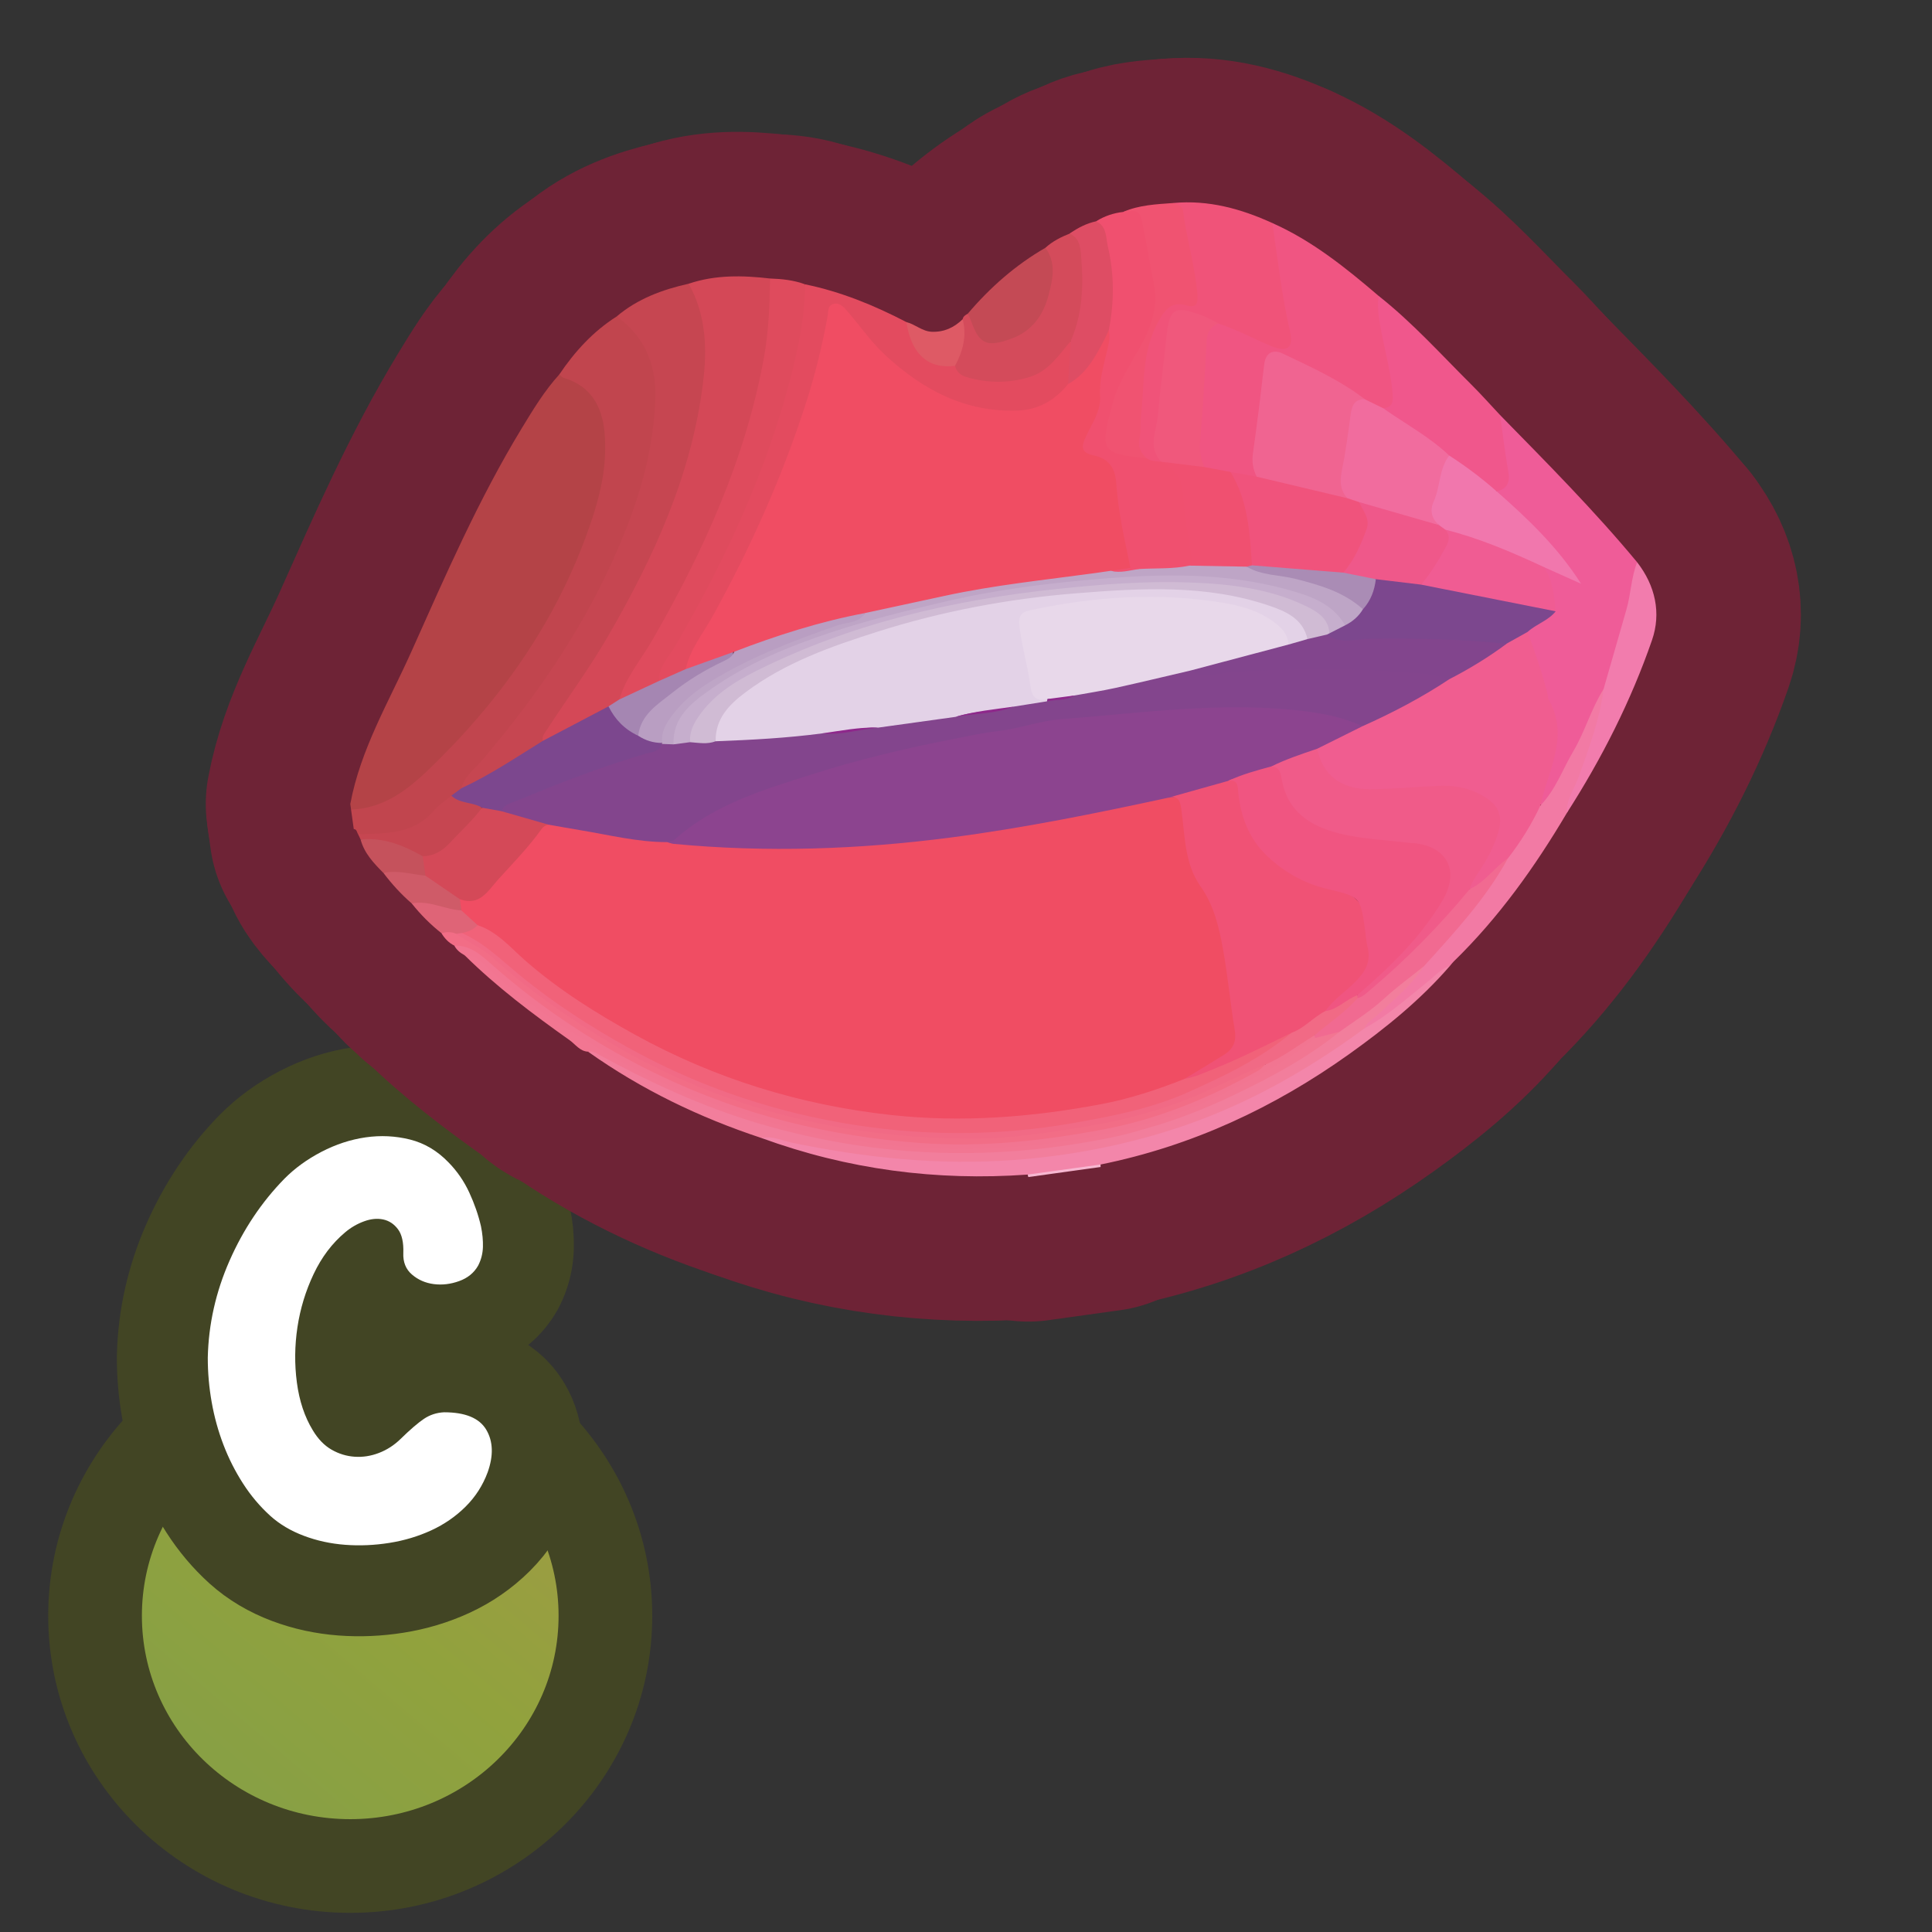 <?xml version="1.0" encoding="UTF-8"?>
<svg id="Pattern" xmlns="http://www.w3.org/2000/svg" width="280" height="280" xmlns:xlink="http://www.w3.org/1999/xlink" viewBox="0 0 280 280">
  <rect x="0" y="0" width="280" height="280" fill="#333333" stroke="none"/>
  <defs>
    <linearGradient id="C4" x1="10.199" y1="281.691" x2="97.169" y2="179.79" gradientUnits="userSpaceOnUse">
      <stop offset="0" stop-color="#7e9e4c"/>
      <stop offset=".488" stop-color="#91a23d"/>
      <stop offset=".713" stop-color="#9d9c43"/>
      <stop offset="1" stop-color="#b4924e"/>
    </linearGradient>
  </defs>
  <a xlink:href="https://www.notion.so/dmmnotes/Type-C-162696deae144fea8a7d2776d67b5fc9?pvs=4">
    <g id="C">
      <path d="M50.759,270.436c-20.392,0-36.982-16.27-36.983-36.269,0-19.998,16.591-36.268,36.983-36.268s36.983,16.27,36.983,36.268c0,19.999-16.59,36.269-36.983,36.269Z" fill="url(#C4)" stroke-width="0"/>
      <path d="M50.759,204.687c16.675,0,30.194,13.2,30.194,29.48,0,16.281-13.518,29.48-30.194,29.48-16.676,0-30.195-13.199-30.195-29.48s13.518-29.48,30.194-29.48c.001,0-.001,0,0,0M50.759,191.111c-24.136,0-43.771,19.315-43.771,43.057,0,23.742,19.636,43.057,43.771,43.057s43.771-19.315,43.771-43.057c0-23.742-19.636-43.057-43.771-43.057h0Z" fill="#424524" stroke-width="0"/>
    </g>
  </a>
  <a xlink:href="https://www.notion.so/dmmnotes/Type-C-162696deae144fea8a7d2776d67b5fc9?pvs=4">
    <g>
      <path d="M58.452,181.597c.053-1.528-.202-2.675-.77-3.439-.566-.763-1.282-1.237-2.146-1.423-.864-.184-1.795-.091-2.793.277-1,.369-1.903.896-2.713,1.58-1.89,1.581-3.414,3.598-4.574,6.048-1.162,2.45-1.943,5.02-2.349,7.708-.404,2.688-.433,5.362-.081,8.023.351,2.661,1.12,4.968,2.308,6.917.756,1.265,1.66,2.201,2.713,2.806,1.053.607,2.172.949,3.36,1.028,1.187.079,2.36-.105,3.521-.554,1.16-.447,2.199-1.119,3.117-2.016,1.403-1.37,2.537-2.345,3.4-2.925.863-.579,1.835-.896,2.915-.948,3.077,0,5.114.843,6.113,2.529.998,1.688,1.065,3.742.202,6.166-.702,1.897-1.769,3.558-3.198,4.98-1.431,1.423-3.091,2.568-4.979,3.438-1.89.869-3.914,1.476-6.072,1.818-2.159.342-4.291.435-6.396.276s-4.103-.593-5.991-1.305c-1.891-.711-3.51-1.672-4.858-2.885-1.512-1.37-2.834-2.938-3.968-4.704-1.133-1.765-2.078-3.636-2.833-5.612-.757-1.977-1.324-4.031-1.701-6.166-.378-2.135-.566-4.281-.566-6.442.107-4.849,1.16-9.538,3.158-14.071,1.996-4.532,4.642-8.484,7.935-11.857,1.511-1.528,3.306-2.833,5.384-3.913s4.211-1.779,6.396-2.096c2.187-.315,4.332-.21,6.438.316,2.104.527,3.967,1.635,5.587,3.32,1.24,1.265,2.239,2.715,2.995,4.348.756,1.635,1.322,3.269,1.7,4.901.216,1.055.311,2.056.284,3.004-.028.948-.257,1.846-.688,2.688-.595,1.055-1.512,1.807-2.753,2.253-1.242.449-2.47.593-3.685.436-1.214-.158-2.267-.619-3.157-1.384-.891-.764-1.31-1.805-1.255-3.122Z" fill="none" stroke="#424524" stroke-linecap="round" stroke-linejoin="round" stroke-width="26.355"/>
      <path d="M58.452,181.597c.053-1.528-.202-2.675-.77-3.439-.566-.763-1.282-1.237-2.146-1.423-.864-.184-1.795-.091-2.793.277-1,.369-1.903.896-2.713,1.58-1.89,1.581-3.414,3.598-4.574,6.048-1.162,2.45-1.943,5.02-2.349,7.708-.404,2.688-.433,5.362-.081,8.023.351,2.661,1.12,4.968,2.308,6.917.756,1.265,1.66,2.201,2.713,2.806,1.053.607,2.172.949,3.36,1.028,1.187.079,2.36-.105,3.521-.554,1.16-.447,2.199-1.119,3.117-2.016,1.403-1.37,2.537-2.345,3.4-2.925.863-.579,1.835-.896,2.915-.948,3.077,0,5.114.843,6.113,2.529.998,1.688,1.065,3.742.202,6.166-.702,1.897-1.769,3.558-3.198,4.98-1.431,1.423-3.091,2.568-4.979,3.438-1.89.869-3.914,1.476-6.072,1.818-2.159.342-4.291.435-6.396.276s-4.103-.593-5.991-1.305c-1.891-.711-3.51-1.672-4.858-2.885-1.512-1.37-2.834-2.938-3.968-4.704-1.133-1.765-2.078-3.636-2.833-5.612-.757-1.977-1.324-4.031-1.701-6.166-.378-2.135-.566-4.281-.566-6.442.107-4.849,1.16-9.538,3.158-14.071,1.996-4.532,4.642-8.484,7.935-11.857,1.511-1.528,3.306-2.833,5.384-3.913s4.211-1.779,6.396-2.096c2.187-.315,4.332-.21,6.438.316,2.104.527,3.967,1.635,5.587,3.32,1.24,1.265,2.239,2.715,2.995,4.348.756,1.635,1.322,3.269,1.7,4.901.216,1.055.311,2.056.284,3.004-.028.948-.257,1.846-.688,2.688-.595,1.055-1.512,1.807-2.753,2.253-1.242.449-2.47.593-3.685.436-1.214-.158-2.267-.619-3.157-1.384-.891-.764-1.31-1.805-1.255-3.122Z" fill="#fff" stroke-width="0"/>
    </g>
  </a>
  <a xlink:href="https://www.notion.so/dmmnotes/discourse-management-procedures-93edc17e0c134c24a91fd93fd090b174?pvs=4">
    <g>
      <g>
        <path d="M50.767,116.521c1.48-7.974,5.638-14.892,8.884-22.149,4.904-10.965,9.701-22.004,15.964-32.3,1.645-2.704,3.287-5.432,5.437-7.793,3.785.626,6.181,3.05,6.882,6.999.767,4.319.051,8.548-1.193,12.639-3.524,11.587-9.654,21.73-17.512,30.889-2.789,3.251-5.814,6.244-9.054,9.035-1.927,1.66-4.023,2.986-6.544,3.531-.919.199-1.844.544-2.752-.044l-.112-.805Z" fill="none" stroke="#6e2336" stroke-linecap="round" stroke-linejoin="round" stroke-width="41.89"/>
        <path d="M50.879,117.327c5.562-.207,9.273-3.801,12.835-7.359,10.165-10.154,17.996-21.842,22.376-35.641,1.184-3.73,1.876-7.587,1.535-11.537-.334-3.872-1.951-6.839-5.946-8.034-.236-.07-.419-.314-.627-.477,2.247-3.329,4.907-6.251,8.328-8.419,3.598,1.471,5.011,4.548,5.716,8.03,1.037,5.118-.014,10.12-1.287,15.038-2.483,9.595-6.923,18.32-12.286,26.596-3.941,6.083-8.379,11.793-13.178,17.222-.455.515-.769,1.107-1.166,1.651-.457.586-1.065.999-1.646,1.444-.534.405-1.141.761-1.532,1.292-2.535,3.438-6.339,3.909-10.139,4.398-.736.095-1.491.154-1.957-.631-.204-.258-.166-.719-.635-.753-.131-.94-.262-1.879-.392-2.819Z" fill="none" stroke="#6e2336" stroke-linecap="round" stroke-linejoin="round" stroke-width="41.89"/>
        <path d="M149.031,170.588c-.025-.121-.055-.24-.091-.358.301-.502.799-.715,1.328-.813,2.563-.476,5.144-.838,7.741-1.075.535-.049,1.073.021,1.495.43.002.12.002.239-0.0.359-3.491.486-6.982.971-10.473,1.457Z" fill="none" stroke="#6e2336" stroke-linecap="round" stroke-linejoin="round" stroke-width="41.89"/>
        <path d="M99.805,41.12c3.868-1.31,7.825-1.218,11.806-.756.638.514.433,1.23.434,1.886.016,6.546-1.141,12.923-3.012,19.159-3.892,12.968-9.784,25.021-17.004,36.446-.723,1.144-1.342,2.345-1.94,3.558-.406.649-1.086.955-1.691,1.356-2.385,1.263-4.771,2.524-7.121,3.853-.795.45-1.589,1.082-2.631.794-.745-.971.051-1.639.499-2.337,2.916-4.549,6.144-8.891,8.835-13.593,5.295-9.253,9.775-18.835,12.235-29.267.998-4.231,1.515-8.514,1.389-12.864-.059-2.05-.578-4.002-1.312-5.91-.285-.74-.759-1.46-.489-2.324Z" fill="none" stroke="#6e2336" stroke-linecap="round" stroke-linejoin="round" stroke-width="41.89"/>
        <path d="M99.805,41.12c2.568,4.566,2.696,9.501,2.066,14.502-1.672,13.288-7.133,25.151-13.76,36.599-2.705,4.673-5.907,8.997-8.834,13.511-.331.51-.77.96-.612,1.644.08.77-.522,1.053-1.031,1.343-2.931,1.671-5.761,3.513-8.711,5.151-.619.344-1.259.872-2.053.363.434-1.741,1.9-2.763,2.965-4.012,8.675-10.167,16.026-21.122,20.936-33.64,2.41-6.143,4.031-12.428,4.203-19.023.125-4.79-1.59-8.824-5.595-11.7,3.027-2.564,6.62-3.885,10.425-4.739Z" fill="none" stroke="#6e2336" stroke-linecap="round" stroke-linejoin="round" stroke-width="41.89"/>
        <path d="M184.397,32.325c5.789,2.571,10.65,6.496,15.412,10.565.92,4.779,2.168,9.5,2.569,14.369.083,1.012-.238,1.861-1.331,2.2-1.358.185-2.3-.753-3.401-1.263-3.486-2.333-7.235-4.205-10.973-6.083-1.967-.988-2.73-.54-3.039,1.602-.589,4.076-1.022,8.172-1.563,12.254-.145,1.097.485,2.117.122,3.193-1.379.718-2.677-.137-4.017-.2-1.355-.355-2.866-.228-3.999-1.282-.794-.943-.915-2.06-.856-3.232.259-5.11.852-10.196,1.097-15.307.065-1.353.666-2.312,2.099-2.569,2.286.165,4.168,1.442,6.217,2.262,1.095.439,2.346,1.523,3.358.621.96-.855.248-2.321-.067-3.448-1.096-3.916-1.303-7.967-1.932-11.953-.093-.592-.147-1.215.303-1.731Z" fill="none" stroke="#6e2336" stroke-linecap="round" stroke-linejoin="round" stroke-width="41.89"/>
        <path d="M217.408,60.16c6.798,6.943,13.651,13.835,19.861,21.325.228,2.332-.515,4.533-1.023,6.742-.908,3.946-2.109,7.818-3.513,11.621-2.208,5.171-4.572,10.27-7.491,15.084-.464.765-.67,2.234-2.237,1.587-.283-.923.149-1.734.43-2.554.615-1.799,1.057-3.641,1.507-5.484.451-1.845.16-3.556-.4-5.367-1.158-3.743-2.499-7.437-3.335-11.276.173-1.152,1.216-1.489,1.969-2.104.594-.485,1.502-.655,1.635-1.609-.03-1.943-.569-3.772-1.223-5.574.4-1.012,1.11-.472,1.67-.269,1.003.362,1.927.914,3.108,1.472-3.154-4.125-6.652-7.615-10.351-10.92-.595-.532-1.641-.943-.919-2.092.86-.845.974-1.87.805-3.002-.26-1.739-.51-3.481-.72-5.227-.095-.793-.32-1.614.227-2.352Z" fill="none" stroke="#6e2336" stroke-linecap="round" stroke-linejoin="round" stroke-width="41.89"/>
        <path d="M116.672,41.204c5.183,1.066,10.025,3.044,14.697,5.479.604.519.657,1.295.927,1.972,1.115,2.797,3.187,4.193,6.2,4.191,4.221,3.255,11.019,2.417,14.708-1.772.572-.649.835-1.777,2.065-1.615.724,2.01-.063,4-.074,6-1.767,3.303-4.761,4.41-8.259,4.51-7.538.215-13.552-3.195-18.921-8.074-1.912-1.738-3.455-3.804-5.06-5.816-.451-.565-.936-1.355-1.76-1.186-.918.188-.762,1.177-.9,1.862-2.593,12.844-7.396,24.875-13.261,36.538-2.374,4.721-5.189,9.194-7.548,13.92-1.162.935-2.406,1.677-3.964,1.678-1.018-1.306-.001-2.321.583-3.292,3.595-5.976,6.895-12.108,9.792-18.45,4.226-9.251,7.782-18.728,9.534-28.804.414-2.38.378-4.84,1.241-7.142Z" fill="none" stroke="#6e2336" stroke-linecap="round" stroke-linejoin="round" stroke-width="41.89"/>
        <path d="M158.861,32.069c1.199-.755,2.508-1.192,3.912-1.354,2.475-.697,2.684-.504,3.359,1.888.775,2.745,1.012,5.577,1.584,8.348.627,3.037-.047,5.744-1.402,8.398-1.442,2.826-3.016,5.585-4.26,8.514-.618,1.455-.953,2.949-1.069,4.509-.156,2.08.226,2.617,2.287,3.106.853.203,1.717.365,2.584.508.838.203,1.69.353,2.522.597.224.067.438.152.651.245,1.755.814,2.622,2.225,2.872,4.111.382,2.877.82,5.747,1.184,8.627.116.918.359,1.898-.506,2.646-2.302,1.095-4.765.602-7.167.726-.589-.09-1.179-.187-1.683-.542-1.086-2.429-1.556-5.014-1.913-7.629-.229-1.678-.508-3.351-.69-5.034-.164-1.513-.901-2.427-2.323-3.007-2.651-1.08-2.844-1.656-1.63-4.306,1.023-2.234,1.791-4.464,1.743-7.013-.048-2.565,1.424-4.944,1.31-7.57.746-5.36.642-10.646-1.365-15.767Z" fill="none" stroke="#6e2336" stroke-linecap="round" stroke-linejoin="round" stroke-width="41.89"/>
        <path d="M168.276,66.91c-.736-.063-1.489-.054-2.127-.517-1.247-.388-1.62-1.322-1.556-2.516.219-4.044.398-8.096.947-12.109.323-2.362,1.543-4.448,2.559-6.572.629-1.315,1.835-1.69,3.244-1.532.931.104,1.672-.131,1.536-1.28-.52-4.411-1.093-8.813-2.813-12.964,5.068-.468,9.778.832,14.331,2.905.783,5.265,1.373,10.556,2.571,15.759.538,2.337-.42,3.042-2.785,2.052-2.544-1.064-4.979-2.39-7.61-3.259-1.321-.017-2.439-.751-3.683-1.044-2.249-.528-2.935-.185-3.179,2.061-.578,5.313-.968,10.649-1.947,15.91-.213,1.145.947,1.977.511,3.105Z" fill="none" stroke="#6e2336" stroke-linecap="round" stroke-linejoin="round" stroke-width="41.89"/>
        <path d="M116.672,41.204c-.015,4.621-.951,9.114-2.098,13.548-3.576,13.821-9.572,26.611-16.731,38.905-.921,1.581-2.43,2.958-2.339,5.034-1.619,1.525-3.426,2.648-5.743,2.679.94-3.228,3.145-5.764,4.78-8.603,7.411-12.87,13.506-26.241,16.178-40.971.685-3.777.828-7.603.892-11.432,1.723.06,3.428.233,5.06.841Z" fill="none" stroke="#6e2336" stroke-linecap="round" stroke-linejoin="round" stroke-width="41.89"/>
        <path d="M217.408,60.16c.386,2.73.703,5.473,1.186,8.186.274,1.539-.143,2.482-1.67,2.881-2.723-1.15-4.697-3.377-7.13-4.944-2.582-2.172-5.484-3.894-8.213-5.858-.454-.327-1.171-.473-1.13-1.264,1.42-.102,1.467-.976,1.372-2.142-.3-3.708-1.441-7.257-1.967-10.92-.155-1.077-.215-2.136-.046-3.209,4.89,3.856,9.041,8.488,13.439,12.858,1.433,1.424,2.776,2.939,4.16,4.412Z" fill="none" stroke="#6e2336" stroke-linecap="round" stroke-linejoin="round" stroke-width="41.89"/>
        <path d="M159.504,168.771c-3.521.486-7.042.972-10.563,1.458-13.232.951-26.1-.742-38.575-5.296.859-.976,1.891-.476,2.837-.268,8.615,1.896,17.29,3.287,26.144,3.213,8.211-.068,16.316-.919,24.303-2.94,11.712-2.964,22.327-8.182,32.103-15.203.495-.355,1.002-.694,1.536-.987,3.525-1.995,6.553-4.655,9.697-7.17.914-.731,1.606-2.099,3.175-1.624-4.275,4.948-9.324,9.029-14.613,12.804-10.914,7.789-22.845,13.341-36.044,16.012Z" fill="none" stroke="#6e2336" stroke-linecap="round" stroke-linejoin="round" stroke-width="41.89"/>
        <path d="M155.169,49.448c-1.736,2.017-3.178,4.34-5.96,5.192-3.062.938-6.112.896-9.147.008-.75-.219-1.464-.725-1.644-1.639.226-2.272.901-4.47,1.099-6.746.072-.423.404-.607.733-.794.807.306.945,1.078,1.234,1.752.763,1.78,1.752,2.275,3.7,1.773,3.672-.947,5.632-3.481,6.445-7.056.459-2.021.211-4.024-.119-6.028,1.027-.937,2.24-1.554,3.52-2.058.759-.54,1.166-.017,1.357.573,1.608,4.977,1.469,9.879-.742,14.668-.084.183-.3.259-.477.355Z" fill="none" stroke="#6e2336" stroke-linecap="round" stroke-linejoin="round" stroke-width="41.89"/>
        <path d="M170.067,29.42c.531.319,1.271.253,1.394,1.207.519,4.017,1.731,7.915,2.071,11.97.104,1.243-.015,2.106-1.552,1.665-2.267-.651-3.161.641-4.148,2.421-2.415,4.359-1.944,9.16-2.49,13.807-.117.999.021,2.042-.19,3.014-.267,1.232.169,2.098.997,2.889-6.934-.585-6.6-1.387-4.955-7.753.802-3.103,2.68-5.876,4.233-8.72,1.516-2.777,2.433-5.594,1.777-8.912-.601-3.039-1.12-6.101-1.735-9.143-.37-1.83-1.622-1.187-2.696-1.151,2.328-1.011,4.818-1.114,7.294-1.295Z" fill="none" stroke="#6e2336" stroke-linecap="round" stroke-linejoin="round" stroke-width="41.89"/>
        <path d="M210.161,139.956c-1.257.39-2.084,1.387-3.062,2.169-3.024,2.419-5.907,5.028-9.333,6.903-.283-1.11.67-1.498,1.26-2.038,2.461-2.249,4.977-4.44,6.949-7.162,3.175-3.639,6.451-7.19,9.287-11.119,1.064-1.473,1.958-3.047,3.003-4.525,1.2-1.931,2.536-3.776,3.634-5.773.346-.629.56-1.39,1.347-1.673,2.195-2.253,3.209-5.225,4.772-7.862,1.705-2.877,2.582-6.161,4.38-8.996.777.699.364,1.515.177,2.271-1.186,4.804-2.585,9.537-4.849,13.966-.28.547-.335,1.173-.644,1.704-4.625,7.813-9.862,15.16-16.395,21.521-.192.187-.351.409-.526.614Z" fill="none" stroke="#6e2336" stroke-linecap="round" stroke-linejoin="round" stroke-width="41.89"/>
        <path d="M227.082,117.821c-.108-1.998,1.128-3.566,1.75-5.324,1.464-4.133,3.021-8.23,3.566-12.618,1.106-3.851,2.211-7.704,3.32-11.554.648-2.25.68-4.64,1.551-6.839,2.643,3.397,3.506,7.378,2.152,11.288-3.059,8.836-7.283,17.162-12.34,25.047Z" fill="none" stroke="#6e2336" stroke-linecap="round" stroke-linejoin="round" stroke-width="41.89"/>
        <path d="M151.511,35.91c1.628,2.219,1.039,4.672.432,6.951-.77,2.886-2.414,5.177-5.48,6.264-3.4,1.205-4.521.792-5.704-2.555-.134-.38-.337-.735-.508-1.101,3.232-3.8,6.922-7.061,11.261-9.559Z" fill="none" stroke="#6e2336" stroke-linecap="round" stroke-linejoin="round" stroke-width="41.89"/>
        <path d="M155.169,49.448c1.671-3.804,1.873-7.837,1.548-11.869-.103-1.279-.049-2.984-1.686-3.727,1.166-.833,2.422-1.471,3.83-1.783,1.588.716,1.403,2.416,1.692,3.636.948,4.003.947,8.092.141,12.154-.378,2.81-1.99,4.944-3.872,6.898-.508.527-1.015,1.361-2.022.899.123-2.069.246-4.138.369-6.206Z" fill="none" stroke="#6e2336" stroke-linecap="round" stroke-linejoin="round" stroke-width="41.89"/>
        <path d="M139.517,46.263c.625,2.41.038,4.623-1.099,6.746-3.884.525-6.361-1.699-7.049-6.326,1.281.316,2.287,1.345,3.674,1.399,1.771.068,3.23-.604,4.473-1.819Z" fill="none" stroke="#6e2336" stroke-linecap="round" stroke-linejoin="round" stroke-width="41.89"/>
        <path d="M206.367,140.033c-1.783,2.745-4.317,4.776-6.654,6.995-.675.641-1.571,1.068-1.947,2-8.537,6.279-17.693,11.429-27.811,14.665-7.448,2.383-15.065,3.831-22.928,4.416-10.945.814-21.639-.304-32.302-2.512-1.433-.297-2.819-1.028-4.358-.665-8.982-2.965-17.415-7.032-25.144-12.514.734-.75,1.344-.152,1.988.175,6.277,3.185,12.555,6.386,19.253,8.608,8.904,2.955,18.04,4.707,27.429,5.225,6.777.374,13.536.151,20.214-.842,12.312-1.83,23.827-5.983,34.332-12.772,1.762-1.139,3.598-2.163,5.248-3.468,3.828-2.669,7.493-5.544,10.932-8.705.466-.428.944-1.052,1.749-.608Z" fill="none" stroke="#6e2336" stroke-linecap="round" stroke-linejoin="round" stroke-width="41.89"/>
        <path d="M194.139,149.534c-4.592,3.716-9.756,6.495-15.046,9.036-4.064,1.952-8.247,3.641-12.598,4.87-1.486.42-2.963.888-4.47,1.212-17.386,3.738-34.617,3.26-51.731-1.734-8.411-2.454-16.264-6.117-23.914-10.294-.38-.207-.741-.308-1.158-.206-1.197-.064-1.827-1.072-2.679-1.675-5.329-3.775-10.547-7.694-15.205-12.299,1.208-.811,2.059 0,2.838.715,7.232,6.633,15.345,11.984,24.128,16.286,12.866,6.302,26.475,9.787,40.818,10.41,7.881.342,15.693-.246,23.412-1.706,11.258-2.129,21.499-6.748,30.868-13.322.388-.272.773-.549,1.204-.757,1.167-.246,2.222-1.246,3.533-.536Z" fill="none" stroke="#6e2336" stroke-linecap="round" stroke-linejoin="round" stroke-width="41.89"/>
        <path d="M65.845,137.045c-.812-.405-1.408-1.034-1.868-1.803.635-.795,1.406-.609,2.195-.31,5.298,2.452,9.238,6.777,13.878,10.141,13.641,9.89,28.776,15.966,45.41,18.394,7.382,1.078,14.814,1.325,22.228.61,11.518-1.109,22.675-3.651,32.966-9.223.807-.437,1.619-1.063,2.653-.606.308.776-.372.922-.795,1.16-8.206,4.621-16.915,7.763-26.244,9.27-11.587,1.872-23.135,1.916-34.692-.145-12.187-2.173-23.606-6.421-34.276-12.678-6.208-3.64-12.027-7.822-17.316-12.714-1.196-1.106-2.861-1.199-4.137-2.096Z" fill="none" stroke="#6e2336" stroke-linecap="round" stroke-linejoin="round" stroke-width="41.89"/>
        <path d="M65.845,137.045c2.414-.084,4.026,1.511,5.616,2.908,7.298,6.412,15.327,11.668,24.083,15.873,12.02,5.772,24.722,8.895,37.966,9.835,8.933.634,17.806-.339,26.56-2.007,7.917-1.508,15.321-4.592,22.352-8.533.339-.19.594-.528.888-.798,2.141-1.829,4.449-3.387,7.108-4.375.218.112.27.276.155.493-4.281,3.593-9.222,6.093-14.205,8.505-8.806,4.263-18.236,6.287-27.884,7.149-12.178,1.089-24.22.024-36.046-3.231-8.317-2.289-16.26-5.488-23.733-9.776-6.738-3.867-13.224-8.127-18.834-13.575-.72-.699-1.525-1.099-2.533-1.069-.617-.339-1.164-.753-1.493-1.4Z" fill="none" stroke="#6e2336" stroke-linecap="round" stroke-linejoin="round" stroke-width="41.89"/>
        <path d="M51.906,120.899c3.949-.13,7.978.068,10.933-3.375.727-.848,1.707-1.48,2.571-2.211,1.592.396,3.424.218,4.487,1.88-2.157,3.277-4.129,6.775-8.632,7.271-2.83-1.48-5.928-2.101-9.003-2.795-.119-.256-.237-.513-.356-.769Z" fill="none" stroke="#6e2336" stroke-linecap="round" stroke-linejoin="round" stroke-width="41.89"/>
        <path d="M59.664,130.927c-1.528-1.32-2.876-2.806-4.096-4.412,1.977-1.385,3.95-.351,5.925.004,2.069.976,3.973,2.184,5.49,3.936.221.527.279,1.049-.042,1.561-2.564.561-4.866-.625-7.277-1.09Z" fill="none" stroke="#6e2336" stroke-linecap="round" stroke-linejoin="round" stroke-width="41.89"/>
        <path d="M61.653,126.908c-2.025-.189-4.02-.843-6.086-.393-1.395-1.416-2.772-2.844-3.306-4.847,3.309-.339,6.208.846,9.001,2.425.814.844,1.003,1.774.39,2.815Z" fill="none" stroke="#6e2336" stroke-linecap="round" stroke-linejoin="round" stroke-width="41.89"/>
        <path d="M59.664,130.927c2.517-.491,4.771.89,7.202,1.011,1.227.358,2.288.897,2.542,2.323-.502.965-1.384,1.236-2.378,1.305-.32-.019-.628-.085-.914-.237-.701-.311-1.416-.278-2.138-.088-1.61-1.267-3.038-2.714-4.314-4.315Z" fill="none" stroke="#6e2336" stroke-linecap="round" stroke-linejoin="round" stroke-width="41.89"/>
        <path d="M69.87,117.062c-1.379-.858-3.215-.55-4.46-1.749.487-.36.975-.719,1.462-1.079,4.148-1.913,7.924-4.468,11.795-6.857,3.175-1.668,6.351-3.336,9.526-5.005,1.492,1.303,2.689,2.944,4.486,3.895,1.044.666,2.394.645,3.358,1.496.065.208.053.409-.031.61-.644,1.011-1.75,1.214-2.765,1.525-6.067,1.86-11.993,4.098-17.844,6.544-.872.364-1.734.746-2.508,1.299-1.137.361-2.148.152-3.019-.678Z" fill="none" stroke="#6e2336" stroke-linecap="round" stroke-linejoin="round" stroke-width="41.89"/>
        <path d="M92.493,106.629c-1.95-.898-3.359-2.341-4.301-4.257.523-.334,1.046-.669,1.569-1.003,1.914-.892,3.829-1.785,5.743-2.678,1.289-.572,2.579-1.144,3.868-1.716,1.955-1.691,4.293-2.44,6.804-2.757.203,1.242.181,1.364-1.257,2.114-2.581,1.345-5.048,2.861-7.392,4.586-2.097,1.542-3.749,3.461-5.034,5.711Z" fill="none" stroke="#6e2336" stroke-linecap="round" stroke-linejoin="round" stroke-width="41.89"/>
        <path d="M182.136,69.086c-.582-1.102-.72-2.223-.538-3.49.61-4.249,1.122-8.513,1.62-12.778.209-1.794,1.363-2.207,2.685-1.577,4.105,1.958,8.274,3.831,11.917,6.63-1.045.845-1.536,1.913-1.656,3.28-.146,1.668-.34,3.346-.726,4.982-.481,2.037-.726,4.063-.102,6.112-.468.414-1.009.306-1.529.179-3.39-.826-6.78-1.657-10.181-2.438-.581-.133-1.197-.265-1.489-.901Z" fill="none" stroke="#6e2336" stroke-linecap="round" stroke-linejoin="round" stroke-width="41.89"/>
        <path d="M182.136,69.086c4.382,1.041,8.763,2.081,13.145,3.122.79-.249,1.452-.013,2.038.529,1.648,1.765,1.69,3.737.608,5.756-.931,1.738-1.361,3.836-3.315,4.891-2.296.394-4.539-.268-6.813-.363-1.47-.061-2.947-.133-4.415-.271-.792-.074-1.636-.084-2.159-.863-.235-3.104-1.473-6.045-1.596-9.146-.064-1.619-1.496-2.718-1.3-4.342l3.807.687Z" fill="none" stroke="#6e2336" stroke-linecap="round" stroke-linejoin="round" stroke-width="41.89"/>
        <path d="M197.006,72.779c-.575-.19-1.15-.381-1.725-.571-1.043-1.139-1.127-2.404-.825-3.898.555-2.741.918-5.522,1.303-8.294.175-1.26.571-2.199,2.061-2.144.877.43,1.754.86,2.63,1.29,3.213,2.261,6.708,4.127,9.584,6.859-.053,1.738-.794,3.323-1.242,4.956-.485,1.77-.883,3.431-.217,5.2-.343.292-.758.324-1.145.198-3.197-1.041-6.463-1.858-9.634-2.982-.324-.115-.558-.368-.791-.613Z" fill="none" stroke="#6e2336" stroke-linecap="round" stroke-linejoin="round" stroke-width="41.89"/>
        <path d="M168.276,66.91c-1.981-2.092-.67-4.448-.474-6.68.328-3.742.832-7.469,1.225-11.206.461-4.387,1.088-4.811,5.214-3.303.81.296,1.557.767,2.333,1.157-1.096.449-1.625,1.224-1.692,2.449-.272,4.957-.538,9.916-.971,14.861-.114,1.298.163,2.38.632,3.5-1.498.787-2.949.078-4.396-.189-.629-.116-1.234-.425-1.871-.58l.001-.008Z" fill="none" stroke="#6e2336" stroke-linecap="round" stroke-linejoin="round" stroke-width="41.89"/>
        <path d="M168.275,66.918c2.089.256,4.178.513,6.267.769,1.262.237,2.524.474,3.787.712,2.574,4.159,2.787,8.862,3.124,13.536-.21.322-.526.49-.88.603-2.376.352-4.767.062-7.15.131-.458.013-.941-.106-1.061-.693.601-.58.283-1.271.198-1.911-.371-2.808-.911-5.602-1.119-8.422-.168-2.279-1.163-3.785-3.165-4.727Z" fill="none" stroke="#6e2336" stroke-linecap="round" stroke-linejoin="round" stroke-width="41.89"/>
        <path d="M223.246,116.738c-1.271,2.726-2.847,5.265-4.693,7.638-1.291,1.341-2.228,3.026-3.903,3.992-.546.315-1.014.986-1.757.375-.235-.976.35-1.675.816-2.413,1.084-1.718,2.125-3.461,2.76-5.405.793-2.431.301-3.806-1.903-5.133-1.916-1.153-4.035-1.399-6.244-1.367-3.243.047-6.456.686-9.707.462-2.188-.15-4.324-.501-5.992-2.106-1.192-1.147-2.197-2.407-1.951-4.231.76-1.398,2.312-1.525,3.53-2.182,1.008-.544,2.057-1.012,3.072-1.544,4.308-1.98,8.43-4.311,12.539-6.665,2.819-1.686,5.637-3.377,8.348-5.237,1.044-.521,1.855-1.613,3.229-1.338,1.08,2.954,2.121,5.921,2.888,8.977.066.261.012.577.139.795,2.568,4.396.847,8.614-.498,12.855-.263.83-.449,1.685-.671,2.529Z" fill="none" stroke="#6e2336" stroke-linecap="round" stroke-linejoin="round" stroke-width="41.89"/>
        <path d="M221.39,91.583c-.985.551-1.971,1.101-2.956,1.652-.943.516-1.953.444-2.972.36-6.554-.54-13.119-.533-19.688-.395-1.199.025-2.463.197-3.443-.786-.128-.194-.15-.403-.068-.621.571-.796,1.501-1.041,2.298-1.49,1.112-.526,1.963-1.362,2.718-2.311,1.052-1.286,1.117-3.084,2.245-4.332,2.226-.372,4.332.495,6.512.618,5.634,1.028,11.224,2.276,16.862,3.283.922.165,1.891.241,2.564,1.034-1.086,1.366-2.82,1.848-4.073,2.987Z" fill="none" stroke="#6e2336" stroke-linecap="round" stroke-linejoin="round" stroke-width="41.89"/>
        <path d="M208.552,76.103c-1.087-.965-1.365-2.103-.758-3.447.965-2.138.735-4.68,2.241-6.636,2.426,1.564,4.728,3.292,6.889,5.207,4.546,3.982,8.895,8.147,12.22,13.376-1.789-.802-3.578-1.605-5.367-2.407-.641.347-1.168-.058-1.7-.291-4.116-1.807-8.314-3.398-12.588-4.793-.419-.237-.983-.342-.937-1.009Z" fill="none" stroke="#6e2336" stroke-linecap="round" stroke-linejoin="round" stroke-width="41.89"/>
        <path d="M209.48,76.77c4.979,1.245,9.662,3.271,14.296,5.426,1.311,1.936,1.441,4.183,1.686,6.4-6.501-1.289-13.002-2.578-19.503-3.867.291-1.279,1.051-2.311,1.791-3.346.992-1.387,1.766-2.845,1.731-4.612Z" fill="none" stroke="#6e2336" stroke-linecap="round" stroke-linejoin="round" stroke-width="41.89"/>
        <path d="M106.407,94.451c-2.345.842-4.69,1.683-7.035,2.524.636-2.898,2.528-5.169,3.916-7.679,5.503-9.944,10.122-20.269,13.586-31.092,1.294-4.043,2.297-8.177,3.067-12.361.125-.677-.032-1.635.952-1.822.833-.158,1.394.49,1.868,1.033,1.858,2.131,3.451,4.482,5.545,6.42,5.44,5.035,11.613,8.318,19.24,8.024,2.972-.115,5.389-1.519,7.254-3.844,2.587-1.429,3.925-3.882,5.216-6.371.242-.467.453-.95.678-1.426.254,1.025-.024,2.008-.252,2.991-.498,2.152-1.153,4.23-1.005,6.539.135,2.111-1.156,3.976-2.044,5.852-.678,1.431-.831,2.342,1.109,2.757,2.031.434,3.116,1.682,3.267,3.961.275,4.168,1.213,8.255,2.064,12.343-.735.947-1.869.746-2.847.993-11.84,1.605-23.709,3.037-35.284,6.151-5.689.675-10.969,2.827-16.376,4.528-.941.296-1.849.914-2.918.479Z" fill="none" stroke="#6e2336" stroke-linecap="round" stroke-linejoin="round" stroke-width="41.89"/>
        <path d="M125.36,88.85c3.86-.833,7.721-1.664,11.581-2.501,7.149-1.55,14.421-2.294,21.655-3.28.804-.11,1.607-.231,2.41-.347,1.38.301,2.696-.424,4.068-.254,2.431-.148,4.883.021,7.289-.492,2.772.05,5.544.1,8.316.149,3.148.691,6.37.984,9.487,1.864,2.168.612,4.181,1.514,6.091,2.672.613.372,1.36.695,1.269,1.637-.624,1.035-1.5,1.791-2.575,2.327-1.612-.735-2.615-2.27-4.262-3.037-5.151-2.4-10.626-3.087-16.191-3.324-7.437-.317-14.852-.155-22.237 1-3.802.594-7.595,1.35-11.486,1.305-2.129-.025-3.96,1.238-6.023,1.683-6.075,1.312-12.045,3.058-17.878,5.234-4.644,1.733-9.096,3.86-13.222,6.615-2.829,1.889-5.076,4.262-5.838,7.734-.635.579-1.263.407-1.889-.02l.041-.142c-1.022-1.334-.137-2.468.503-3.504,1.601-2.594,3.946-4.438,6.524-5.99,6.6-3.974,13.676-6.803,21.125-8.73.441-.114.936-.179,1.242-.6Z" fill="none" stroke="#6e2336" stroke-linecap="round" stroke-linejoin="round" stroke-width="41.89"/>
        <path d="M165.074,82.469c-1.35.178-2.683.627-4.067.254.942-.141,1.884-.282,2.827-.423.424-.021.868-.19,1.241.169Z" fill="none" stroke="#6e2336" stroke-linecap="round" stroke-linejoin="round" stroke-width="41.89"/>
        <path d="M213.022,128.84c2.233-1.006,3.556-3.139,5.531-4.464-3.214,5.879-7.741,10.736-12.187,15.657-1.925,1.549-3.938,3.004-5.752,4.673-2.001,1.841-4.285,3.262-6.475,4.828-1.189.303-2.377.605-3.566.908-.02-.134-.04-.268-.06-.403.062-.848.7-1.269,1.304-1.68,1.727-1.174,3.113-2.756,4.79-3.986,5.369-4.203,10.199-8.96,14.601-14.161.492-.581.791-1.47,1.813-1.372Z" fill="none" stroke="#6e2336" stroke-linecap="round" stroke-linejoin="round" stroke-width="41.89"/>
        <path d="M196.751,144.655c-1.829,2.085-4.147,3.603-6.238,5.385-2.384,1.457-4.605,3.188-7.203,4.285-4.386,1.722-8.496,4.078-12.96,5.628-3.879,1.347-7.829,2.463-11.867,3.124-5.515.902-11.045,1.863-16.655,1.918-9.189.089-18.261-.87-27.199-3.117-10.766-2.706-20.764-7.109-30.074-13.131-4.601-2.976-8.999-6.211-13.055-9.896-1.615-1.467-3.656-2.247-5.385-3.52.269-.038.538-.077.807-.115,3.067.299,5.034,2.471,7.157,4.305,8.379,7.239,17.774,12.8,28.006,16.946,12.191,4.939,24.889,7.379,38.049,7.172,16.928-.266,32.855-3.928,46.761-14.193,1.785-.967,3.226-2.456,5.055-3.362,1.731-.225,2.829-1.975,4.667-1.946.201.132.245.305.133.518Z" fill="none" stroke="#6e2336" stroke-linecap="round" stroke-linejoin="round" stroke-width="41.89"/>
        <path d="M69.87,117.062c.936.167,1.873.335,2.809.502,2.437.12,4.819.45,6.92,1.838-2.637,3.922-5.957,7.264-9.2,10.66-1.019,1.067-2.415,1.474-3.755.258-1.663-1.137-3.327-2.275-4.99-3.412-.13-.939-.26-1.877-.39-2.816,1.656-.03,2.865-.781,4-2.007,1.543-1.667,3.237-3.195,4.606-5.024Z" fill="none" stroke="#6e2336" stroke-linecap="round" stroke-linejoin="round" stroke-width="41.89"/>
        <path d="M66.643,130.32c2.892,1.068,4.099-1.257,5.564-2.869,2.16-2.377,4.414-4.682,6.286-7.309.247-.346.572-.561.992-.629.862-.783,1.813-.289,2.696-.122,4.917.925,9.835,1.838,14.829,2.277,9.803.834,19.594.94,29.421.206,8.529-.637,16.954-1.99,25.377-3.304,4.726-.737,9.461-1.676,14.089-2.996,1.044-.298,2.127-.409,3.205-.527,1.731-.247,2.464.654,2.676,2.253.232,1.744.483,3.485.735,5.227.255,1.759.644,3.54,1.639,4.981,2.719,3.937,3.515,8.431,4.144,13.003.397,2.883.779,5.768,1.206,8.646.269,1.818-.368,3.177-1.825,4.203-1.774,1.25-3.697,2.244-5.612,3.246-5.161,2.319-10.597,3.621-16.163,4.566-11.883,2.018-23.719,1.951-35.543-.388-13.469-2.664-25.787-7.984-37.221-15.591-4.763-3.169-8.765-7.228-13.439-10.461-.225-.155-.331-.424-.481-.649-.784-.714-1.569-1.429-2.353-2.143-.074-.539-.148-1.079-.223-1.618Z" fill="none" stroke="#6e2336" stroke-linecap="round" stroke-linejoin="round" stroke-width="41.89"/>
        <path d="M69.219,134.081c2.876.953,4.793,3.287,6.941,5.163,4.873,4.256,10.294,7.637,15.904,10.73,11.56,6.374,23.953,10.18,37.077,11.62,10.222,1.121,20.361.33,30.409-1.561,4.149-.781,8.2-2.11,12.144-3.683,4.527-2.172,9.204-4.026,13.611-6.452.59-.325,1.188-.681,1.875-.216-4.502,3.758-9.731,6.257-15.028,8.623-5.265,2.352-10.858,3.441-16.517,4.439-11.324,1.997-22.618,1.938-33.887-.062-10.838-1.924-21.121-5.52-30.775-10.888-5.442-3.026-10.654-6.386-15.468-10.318-2.753-2.249-5.262-4.8-8.582-6.26.873-.16,1.676-.462,2.297-1.133Z" fill="none" stroke="#6e2336" stroke-linecap="round" stroke-linejoin="round" stroke-width="41.89"/>
        <path d="M96.683,122.046c-4.298.007-8.45-1.05-12.652-1.741-1.518-.25-3.031-.527-4.546-.792-2.269-.65-4.538-1.299-6.807-1.949.384-1.044,1.406-1.175,2.247-1.523,6.135-2.541,12.311-4.965,18.702-6.819.798-.232,1.954-.266,2.298-1.406.561.021,1.123.042,1.684.063.644-.654,1.49-.719,2.33-.803,1.298-.065,2.605.088,3.897-.161,5.062-.457,10.158-.463,15.201-1.165,2.785.184,5.469-.55,8.195-.906,3.694-.538,7.39-1.055,11.088-1.552,2.846-.382,5.737-.485,8.498-1.39,1.539-.527,3.168-.515,4.748-.801,1.416-.241,2.887-.219,4.22-.869,5.145-.982,10.251-2.144,15.333-3.411.393-.098.799-.099,1.202-.041,2.48.673,4.965.059,7.432-.067,9.54-.486,19.063-.554,28.56.651.708.09,1.541.093,1.706,1.087-3.98,2.642-8.195,4.85-12.551,6.798-.741-.034-1.479.011-2.212-.217-6.849-2.122-13.895-1.942-20.947-1.826-6.575.108-13.093.943-19.609,1.619-5.834.606-11.603,1.897-17.374,3.056-7.245,1.455-14.4,3.224-21.426,5.497-4.382,1.418-8.71,2.99-12.782,5.194-1.261.682-2.412,1.494-3.535,2.372-.841.657-1.676,1.413-2.899,1.1Z" fill="none" stroke="#6e2336" stroke-linecap="round" stroke-linejoin="round" stroke-width="41.89"/>
        <path d="M125.36,88.85c-.889,1.498-2.602,1.299-3.928,1.76-6.357,2.207-12.625,4.586-18.382,8.124-2.307,1.418-4.39,3.123-5.956,5.378-.742,1.069-1.298,2.202-1.127,3.562-1.263.002-2.42-.35-3.473-1.046.36-3.101,2.856-4.563,4.958-6.243,2.247-1.796,4.721-3.291,7.336-4.527.666-.315,1.344-.635,1.62-1.407,6.169-2.37,12.446-4.376,18.953-5.601Z" fill="none" stroke="#6e2336" stroke-linecap="round" stroke-linejoin="round" stroke-width="41.89"/>
        <path d="M209.48,76.77c.707.781.544,1.613.103,2.431-1.048,1.946-2.195,3.829-3.625,5.527-2.188-.263-4.376-.527-6.564-.791-1.689.255-3.38.516-4.725-.947,1.62-1.831,2.55-4.022,3.379-6.287.588-1.608-.572-2.652-1.044-3.924,3.849,1.108,7.697,2.216,11.546,3.324.31.223.619.445.929.668Z" fill="none" stroke="#6e2336" stroke-linecap="round" stroke-linejoin="round" stroke-width="41.89"/>
        <path d="M194.671,82.99c1.575.316,3.15.632,4.725.948-.188,1.64-.738,3.125-1.869,4.362-2.775-2.513-6.219-3.497-9.739-4.395-2.367-.604-4.922-.471-7.11-1.778.258-.063.516-.127.774-.191,4.406.352,8.812.703,13.218,1.055Z" fill="none" stroke="#6e2336" stroke-linecap="round" stroke-linejoin="round" stroke-width="41.89"/>
        <path d="M96.683,122.046c.38-.127.851-.152,1.126-.397,5.819-5.194,13.112-7.273,20.287-9.553,6.405-2.035,12.935-3.578,19.536-4.888,2.377-.472,4.751-.997,7.152-1.273,3.027-.348,5.887-1.467,8.935-1.699,11.718-.891,23.407-2.619,35.201-1.185,2.941.358,5.832.94,8.546,2.197-2.189,1.089-4.379,2.178-6.569,3.266-1.828,1.816-4.431,1.906-6.597,2.971-2.058.883-4.263,1.327-6.348,2.133-2.805,1.031-5.68,1.761-8.668,1.998-10.428,2.259-20.877,4.379-31.471,5.76-13.366,1.742-26.747,2.197-40.174.925-.324-.031-.638-.168-.956-.256Z" fill="none" stroke="#6e2336" stroke-linecap="round" stroke-linejoin="round" stroke-width="41.89"/>
        <path d="M184.26,111.077c2.134-1.058,4.389-1.802,6.637-2.563.784,3.744,3.365,5.856,7.593,5.858,3.286.002,6.571-.324,9.858-.478,2.613-.122,5.039.342,7.269,1.899,1.82,1.271,2.081,2.853,1.541,4.765-.611,2.163-1.705,4.105-2.943,5.957-.494.738-.969,1.459-1.193,2.324-4.377,5.301-9.17,10.191-14.432,14.621-.571.48-1.082,1.016-1.839,1.194-.018-.136-.037-.272-.055-.408.122-.821.802-1.219,1.327-1.726,3.359-3.241,6.58-6.608,9.442-10.304,1.554-2.008,2.378-4.154,1.731-6.791-.321-1.307-.895-1.993-2.171-2.294-1.92-.452-3.878-.563-5.824-.783-2.419-.273-4.853-.458-7.219-1.054-4.428-1.116-7.778-3.424-8.745-8.229-.153-.76-.671-1.317-.976-1.989Z" fill="none" stroke="#6e2336" stroke-linecap="round" stroke-linejoin="round" stroke-width="41.89"/>
        <path d="M210.018,98.451c-2.824-.987-5.807-.96-8.718-1.166-7.578-.534-15.162-.309-22.754.105-1.951.107-4.1,1.12-6.058-.199.409-.732,1.178-.885,1.874-1.05,4.048-.955,8.003-2.261,12.061-3.172,1.023-.123,1.961-.568,2.954-.806.966-.151,1.889-.979,2.917-.194,1.948,1.437,4.199.632,6.244.607,6.448-.079,12.874.018,19.289.683.199.021.405-.015.608-.025-2.654,1.982-5.471,3.702-8.416,5.215Z" fill="none" stroke="#6e2336" stroke-linecap="round" stroke-linejoin="round" stroke-width="41.89"/>
        <path d="M192.293,91.97c-.933.217-1.865.435-2.798.652-4.351-5.718-10.872-5.849-17.09-6.348-10.179-.817-20.3.32-30.285,2.183-9.123,1.702-18.087,4.134-26.567,8.076-2.723,1.265-5.262,2.81-7.624,4.636-1.678,1.297-3.158,2.795-3.532,5.038-.081.484-.35.875-.684,1.224-1.212.472-2.451.222-3.683.133-.985-1.328-.14-2.463.473-3.536,1.561-2.734,4.025-4.559,6.682-6.077,6.594-3.768,13.727-6.177,21.005-8.25,3.436-.979,6.915-1.813,10.384-2.586,4.464-.994,9.023-1.684,13.599-2.055,1.689-.137,3.349-.447,5.032-.582,8.742-.703,17.478-.995,26.141.772,2.858.583,5.672,1.394,7.989,3.296.987.81,2.046,1.69,1.337,3.244-.126.061-.251.121-.377.182Z" fill="none" stroke="#6e2336" stroke-linecap="round" stroke-linejoin="round" stroke-width="41.89"/>
        <path d="M192.67,91.788c-.127-2.174-1.757-3.146-3.393-3.94-5.337-2.59-11.1-3.223-16.933-3.432-6.341-.226-12.631.263-18.946.922-15.262,1.594-29.986,5.005-43.782,11.888-3.281,1.637-6.354,3.598-8.458,6.746-.728,1.09-1.266,2.231-1.128,3.589-.807.106-1.613.211-2.42.317-.145-3.969,2.67-6.065,5.397-7.987,5.325-3.752,11.315-6.209,17.475-8.255,5.23-1.737,10.573-3.035,15.93-4.319,7.547-1.808,15.245-2.777,22.914-3.414,9.016-.75,18.157-.937,27.053,1.491,3.323.907,6.656,1.95,8.574,5.231-.761.387-1.522.775-2.283,1.162Z" fill="none" stroke="#6e2336" stroke-linecap="round" stroke-linejoin="round" stroke-width="41.89"/>
        <path d="M169.284,115.616c2.899-.812,5.798-1.625,8.696-2.437,1.307-.759,1.678.108,1.91,1.13.284,1.25.374,2.533.775,3.769,1.84,5.676,6.175,8.715,11.551,10.084,4.074,1.037,5.92,2.964,6.395,7.236.407,3.662-.354,6.305-3.141,8.568-1.104.896-2.265,1.705-3.389,2.567-1.742.882-3.029,2.472-4.903,3.149-3.734,1.824-7.441,3.704-11.304,5.252-1.37.549-2.709,1.177-4.181,1.417,1.889-1.152,3.784-2.294,5.664-3.459,1.336-.827,1.869-1.927,1.594-3.586-.653-3.937-1.007-7.925-1.723-11.849-.575-3.153-1.303-6.262-3.247-9.014-2.356-3.335-2.232-7.428-2.793-11.279-.181-1.238-.544-1.918-1.904-1.547Z" fill="none" stroke="#6e2336" stroke-linecap="round" stroke-linejoin="round" stroke-width="41.89"/>
        <path d="M192.082,146.533c1.202-1.735,3-2.863,4.45-4.35,1.365-1.4,2.187-2.876,1.67-4.899-.216-.847-.258-1.738-.379-2.609-.644-4.627-.745-4.742-5.3-5.797-3.512-.813-6.568-2.552-9.096-5.033-2.428-2.382-3.589-5.483-3.961-8.873-.096-.874.066-2.075-1.485-1.793,2.01-.95,4.144-1.527,6.279-2.102,1.058.037,1.33.826,1.459,1.641.764,4.85,4.109,7.016,8.448,8.09,3.407.844,6.928.927,10.393,1.389.132.018.271-.015.405-.001,4.82.525,6.609,4.043,4.081,8.324-3.184,5.392-7.663,9.662-12.35,13.725-1.624.588-2.812,2.057-4.614,2.286Z" fill="none" stroke="#6e2336" stroke-linecap="round" stroke-linejoin="round" stroke-width="41.89"/>
        <path d="M103.713,107.429c-.044-3.272,1.93-5.294,4.328-7.092,5.767-4.324,12.444-6.67,19.201-8.809,9.355-2.96,18.979-4.764,28.724-5.543,9.381-.75,18.86-1.319,28.016,1.808,2.419.826,4.846,1.887,5.512,4.829-.918.264-1.836.528-2.754.792-2.334-3.756-6.114-4.949-10.139-5.594-5.99-.96-12.004-.858-18.036-.327-2.71.239-5.351.788-8.002,1.315-2.188.435-2.289.716-2.109,2.87.222,2.652,1.113,5.162,1.519,7.77.151.974.858,1.304,1.618,1.627.211.148.258.337.143.566-1.607.255-3.213.51-4.82.765-2.76.761-5.686.583-8.422,1.486-3.741.52-7.482,1.039-11.223,1.559-2.74-.116-5.375.785-8.098.834-5.132.678-10.293.952-15.46,1.143Z" fill="none" stroke="#6e2336" stroke-linecap="round" stroke-linejoin="round" stroke-width="41.89"/>
        <path d="M151.857,101.302c-1.705.407-2.308-.254-2.54-2.009-.386-2.927-1.283-5.774-1.594-8.734-.125-1.187.267-1.829,1.361-2.067,9.481-2.064,19.024-2.709,28.633-1.05,2.39.413,4.72,1.141,6.743,2.593,1.181.848,2.188,1.801,2.281,3.378-4.751,1.259-9.502,2.518-14.253,3.778-3.618.842-7.229,1.716-10.856,2.514-1.957.43-3.943.731-5.915,1.091-1.268.308-2.548.529-3.86.507Z" fill="none" stroke="#6e2336" stroke-linecap="round" stroke-linejoin="round" stroke-width="41.89"/>
        <path d="M138.494,103.893c2.749-.824,5.598-1.082,8.422-1.486-2.703,1.085-5.621.955-8.422,1.486Z" fill="none" stroke="#6e2336" stroke-linecap="round" stroke-linejoin="round" stroke-width="41.89"/>
        <path d="M119.173,106.286c2.688-.385,5.361-.923,8.098-.834-2.704.236-5.339,1.138-8.098.834Z" fill="none" stroke="#6e2336" stroke-linecap="round" stroke-linejoin="round" stroke-width="41.89"/>
        <path d="M151.857,101.302c1.287-.169,2.573-.338,3.86-.507-1.221.78-2.655.56-3.981.846.049-.11.089-.223.121-.34Z" fill="none" stroke="#6e2336" stroke-linecap="round" stroke-linejoin="round" stroke-width="41.89"/>
      </g>
      <g>
        <path d="M50.767,116.521c1.48-7.974,5.638-14.892,8.884-22.149,4.904-10.965,9.701-22.004,15.964-32.3,1.645-2.704,3.287-5.432,5.437-7.793,3.785.626,6.181,3.05,6.882,6.999.767,4.319.051,8.548-1.193,12.639-3.524,11.587-9.654,21.73-17.512,30.889-2.789,3.251-5.814,6.244-9.054,9.035-1.927,1.66-4.023,2.986-6.544,3.531-.919.199-1.844.544-2.752-.044l-.112-.805Z" fill="#b44347" stroke-width="0"/>
        <path d="M50.879,117.327c5.562-.207,9.273-3.801,12.835-7.359,10.165-10.154,17.996-21.842,22.376-35.641,1.184-3.73,1.876-7.587,1.535-11.537-.334-3.872-1.951-6.839-5.946-8.034-.236-.07-.419-.314-.627-.477,2.247-3.329,4.907-6.251,8.328-8.419,3.598,1.471,5.011,4.548,5.716,8.03,1.037,5.118-.014,10.12-1.287,15.038-2.483,9.595-6.923,18.32-12.286,26.596-3.941,6.083-8.379,11.793-13.178,17.222-.455.515-.769,1.107-1.166,1.651-.457.586-1.065.999-1.646,1.444-.534.405-1.141.761-1.532,1.292-2.535,3.438-6.339,3.909-10.139,4.398-.736.095-1.491.154-1.957-.631-.204-.258-.166-.719-.635-.753-.131-.94-.262-1.879-.392-2.819Z" fill="#c1454e" stroke-width="0"/>
        <path d="M149.031,170.588c-.025-.121-.055-.24-.091-.358.301-.502.799-.715,1.328-.813,2.563-.476,5.144-.838,7.741-1.075.535-.049,1.073.021,1.495.43.002.12.002.239-0.0.359-3.491.486-6.982.971-10.473,1.457Z" fill="#f7b7d1" stroke-width="0"/>
        <path d="M99.805,41.12c3.868-1.31,7.825-1.218,11.806-.756.638.514.433,1.23.434,1.886.016,6.546-1.141,12.923-3.012,19.159-3.892,12.968-9.784,25.021-17.004,36.446-.723,1.144-1.342,2.345-1.94,3.558-.406.649-1.086.955-1.691,1.356-2.385,1.263-4.771,2.524-7.121,3.853-.795.45-1.589,1.082-2.631.794-.745-.971.051-1.639.499-2.337,2.916-4.549,6.144-8.891,8.835-13.593,5.295-9.253,9.775-18.835,12.235-29.267.998-4.231,1.515-8.514,1.389-12.864-.059-2.05-.578-4.002-1.312-5.91-.285-.74-.759-1.46-.489-2.324Z" fill="#d44857" stroke-width="0"/>
        <path d="M99.805,41.12c2.568,4.566,2.696,9.501,2.066,14.502-1.672,13.288-7.133,25.151-13.76,36.599-2.705,4.673-5.907,8.997-8.834,13.511-.331.51-.77.96-.612,1.644.08.77-.522,1.053-1.031,1.343-2.931,1.671-5.761,3.513-8.711,5.151-.619.344-1.259.872-2.053.363.434-1.741,1.9-2.763,2.965-4.012,8.675-10.167,16.026-21.122,20.936-33.64,2.41-6.143,4.031-12.428,4.203-19.023.125-4.79-1.59-8.824-5.595-11.7,3.027-2.564,6.62-3.885,10.425-4.739Z" fill="#c64651" stroke-width="0"/>
        <path d="M184.397,32.325c5.789,2.571,10.65,6.496,15.412,10.565.92,4.779,2.168,9.5,2.569,14.369.083,1.012-.238,1.861-1.331,2.2-1.358.185-2.3-.753-3.401-1.263-3.486-2.333-7.235-4.205-10.973-6.083-1.967-.988-2.73-.54-3.039,1.602-.589,4.076-1.022,8.172-1.563,12.254-.145,1.097.485,2.117.122,3.193-1.379.718-2.677-.137-4.017-.2-1.355-.355-2.866-.228-3.999-1.282-.794-.943-.915-2.06-.856-3.232.259-5.11.852-10.196,1.097-15.307.065-1.353.666-2.312,2.099-2.569,2.286.165,4.168,1.442,6.217,2.262,1.095.439,2.346,1.523,3.358.621.96-.855.248-2.321-.067-3.448-1.096-3.916-1.303-7.967-1.932-11.953-.093-.592-.147-1.215.303-1.731Z" fill="#f05582" stroke-width="0"/>
        <path d="M217.408,60.16c6.798,6.943,13.651,13.835,19.861,21.325.228,2.332-.515,4.533-1.023,6.742-.908,3.946-2.109,7.818-3.513,11.621-2.208,5.171-4.572,10.27-7.491,15.084-.464.765-.67,2.234-2.237,1.587-.283-.923.149-1.734.43-2.554.615-1.799,1.057-3.641,1.507-5.484.451-1.845.16-3.556-.4-5.367-1.158-3.743-2.499-7.437-3.335-11.276.173-1.152,1.216-1.489,1.969-2.104.594-.485,1.502-.655,1.635-1.609-.03-1.943-.569-3.772-1.223-5.574.4-1.012,1.11-.472,1.67-.269,1.003.362,1.927.914,3.108,1.472-3.154-4.125-6.652-7.615-10.351-10.92-.595-.532-1.641-.943-.919-2.092.86-.845.974-1.87.805-3.002-.26-1.739-.51-3.481-.72-5.227-.095-.793-.32-1.614.227-2.352Z" fill="#ef5c98" stroke-width="0"/>
        <path d="M116.672,41.204c5.183,1.066,10.025,3.044,14.697,5.479.604.519.657,1.295.927,1.972,1.115,2.797,3.187,4.193,6.2,4.191,4.221,3.255,11.019,2.417,14.708-1.772.572-.649.835-1.777,2.065-1.615.724,2.01-.063,4-.074,6-1.767,3.303-4.761,4.41-8.259,4.51-7.538.215-13.552-3.195-18.921-8.074-1.912-1.738-3.455-3.804-5.06-5.816-.451-.565-.936-1.355-1.76-1.186-.918.188-.762,1.177-.9,1.862-2.593,12.844-7.396,24.875-13.261,36.538-2.374,4.721-5.189,9.194-7.548,13.92-1.162.935-2.406,1.677-3.964,1.678-1.018-1.306-.001-2.321.583-3.292,3.595-5.976,6.895-12.108,9.792-18.45,4.226-9.251,7.782-18.728,9.534-28.804.414-2.38.378-4.84,1.241-7.142Z" fill="#e34b5f" stroke-width="0"/>
        <path d="M158.861,32.069c1.199-.755,2.508-1.192,3.912-1.354,2.475-.697,2.684-.504,3.359,1.888.775,2.745,1.012,5.577,1.584,8.348.627,3.037-.047,5.744-1.402,8.398-1.442,2.826-3.016,5.585-4.26,8.514-.618,1.455-.953,2.949-1.069,4.509-.156,2.08.226,2.617,2.287,3.106.853.203,1.717.365,2.584.508.838.203,1.69.353,2.522.597.224.067.438.152.651.245,1.755.814,2.622,2.225,2.872,4.111.382,2.877.82,5.747,1.184,8.627.116.918.359,1.898-.506,2.646-2.302,1.095-4.765.602-7.167.726-.589-.09-1.179-.187-1.683-.542-1.086-2.429-1.556-5.014-1.913-7.629-.229-1.678-.508-3.351-.69-5.034-.164-1.513-.901-2.427-2.323-3.007-2.651-1.08-2.844-1.656-1.63-4.306,1.023-2.234,1.791-4.464,1.743-7.013-.048-2.565,1.424-4.944,1.31-7.57.746-5.36.642-10.646-1.365-15.767Z" fill="#f0506f" stroke-width="0"/>
        <path d="M168.276,66.91c-.736-.063-1.489-.054-2.127-.517-1.247-.388-1.62-1.322-1.556-2.516.219-4.044.398-8.096.947-12.109.323-2.362,1.543-4.448,2.559-6.572.629-1.315,1.835-1.69,3.244-1.532.931.104,1.672-.131,1.536-1.28-.52-4.411-1.093-8.813-2.813-12.964,5.068-.468,9.778.832,14.331,2.905.783,5.265,1.373,10.556,2.571,15.759.538,2.337-.42,3.042-2.785,2.052-2.544-1.064-4.979-2.39-7.61-3.259-1.321-.017-2.439-.751-3.683-1.044-2.249-.528-2.935-.185-3.179,2.061-.578,5.313-.968,10.649-1.947,15.91-.213,1.145.947,1.977.511,3.105Z" fill="#f05379" stroke-width="0"/>
        <path d="M116.672,41.204c-.015,4.621-.951,9.114-2.098,13.548-3.576,13.821-9.572,26.611-16.731,38.905-.921,1.581-2.43,2.958-2.339,5.034-1.619,1.525-3.426,2.648-5.743,2.679.94-3.228,3.145-5.764,4.78-8.603,7.411-12.87,13.506-26.241,16.178-40.971.685-3.777.828-7.603.892-11.432,1.723.06,3.428.233,5.06.841Z" fill="#df4b5d" stroke-width="0"/>
        <path d="M217.408,60.16c.386,2.73.703,5.473,1.186,8.186.274,1.539-.143,2.482-1.67,2.881-2.723-1.15-4.697-3.377-7.13-4.944-2.582-2.172-5.484-3.894-8.213-5.858-.454-.327-1.171-.473-1.13-1.264,1.42-.102,1.467-.976,1.372-2.142-.3-3.708-1.441-7.257-1.967-10.92-.155-1.077-.215-2.136-.046-3.209,4.89,3.856,9.041,8.488,13.439,12.858,1.433,1.424,2.776,2.939,4.16,4.412Z" fill="#f0578c" stroke-width="0"/>
        <path d="M159.504,168.771c-3.521.486-7.042.972-10.563,1.458-13.232.951-26.1-.742-38.575-5.296.859-.976,1.891-.476,2.837-.268,8.615,1.896,17.29,3.287,26.144,3.213,8.211-.068,16.316-.919,24.303-2.94,11.712-2.964,22.327-8.182,32.103-15.203.495-.355,1.002-.694,1.536-.987,3.525-1.995,6.553-4.655,9.697-7.17.914-.731,1.606-2.099,3.175-1.624-4.275,4.948-9.324,9.029-14.613,12.804-10.914,7.789-22.845,13.341-36.044,16.012Z" fill="#f386aa" stroke-width="0"/>
        <path d="M155.169,49.448c-1.736,2.017-3.178,4.34-5.96,5.192-3.062.938-6.112.896-9.147.008-.75-.219-1.464-.725-1.644-1.639.226-2.272.901-4.47,1.099-6.746.072-.423.404-.607.733-.794.807.306.945,1.078,1.234,1.752.763,1.78,1.752,2.275,3.7,1.773,3.672-.947,5.632-3.481,6.445-7.056.459-2.021.211-4.024-.119-6.028,1.027-.937,2.24-1.554,3.52-2.058.759-.54,1.166-.017,1.357.573,1.608,4.977,1.469,9.879-.742,14.668-.084.183-.3.259-.477.355Z" fill="#d44b5b" stroke-width="0"/>
        <path d="M170.067,29.42c.531.319,1.271.253,1.394,1.207.519,4.017,1.731,7.915,2.071,11.97.104,1.243-.015,2.106-1.552,1.665-2.267-.651-3.161.641-4.148,2.421-2.415,4.359-1.944,9.16-2.49,13.807-.117.999.021,2.042-.19,3.014-.267,1.232.169,2.098.997,2.889-6.934-.585-6.6-1.387-4.955-7.753.802-3.103,2.68-5.876,4.233-8.72,1.516-2.777,2.433-5.594,1.777-8.912-.601-3.039-1.12-6.101-1.735-9.143-.37-1.83-1.622-1.187-2.696-1.151,2.328-1.011,4.818-1.114,7.294-1.295Z" fill="#f05371" stroke-width="0"/>
        <path d="M210.161,139.956c-1.257.39-2.084,1.387-3.062,2.169-3.024,2.419-5.907,5.028-9.333,6.903-.283-1.11.67-1.498,1.26-2.038,2.461-2.249,4.977-4.44,6.949-7.162,3.175-3.639,6.451-7.19,9.287-11.119,1.064-1.473,1.958-3.047,3.003-4.525,1.2-1.931,2.536-3.776,3.634-5.773.346-.629.56-1.39,1.347-1.673,2.195-2.253,3.209-5.225,4.772-7.862,1.705-2.877,2.582-6.161,4.38-8.996.777.699.364,1.515.177,2.271-1.186,4.804-2.585,9.537-4.849,13.966-.28.547-.335,1.173-.644,1.704-4.625,7.813-9.862,15.16-16.395,21.521-.192.187-.351.409-.526.614Z" fill="#f27aa4" stroke-width="0"/>
        <path d="M227.082,117.821c-.108-1.998,1.128-3.566,1.75-5.324,1.464-4.133,3.021-8.23,3.566-12.618,1.106-3.851,2.211-7.704,3.32-11.554.648-2.25.68-4.64,1.551-6.839,2.643,3.397,3.506,7.378,2.152,11.288-3.059,8.836-7.283,17.162-12.34,25.047Z" fill="#f27cad" stroke-width="0"/>
        <path d="M151.511,35.91c1.628,2.219,1.039,4.672.432,6.951-.77,2.886-2.414,5.177-5.48,6.264-3.4,1.205-4.521.792-5.704-2.555-.134-.38-.337-.735-.508-1.101,3.232-3.8,6.922-7.061,11.261-9.559Z" fill="#c44a55" stroke-width="0"/>
        <path d="M155.169,49.448c1.671-3.804,1.873-7.837,1.548-11.869-.103-1.279-.049-2.984-1.686-3.727,1.166-.833,2.422-1.471,3.83-1.783,1.588.716,1.403,2.416,1.692,3.636.948,4.003.947,8.092.141,12.154-.378,2.81-1.99,4.944-3.872,6.898-.508.527-1.015,1.361-2.022.899.123-2.069.246-4.138.369-6.206Z" fill="#de4d64" stroke-width="0"/>
        <path d="M139.517,46.263c.625,2.41.038,4.623-1.099,6.746-3.884.525-6.361-1.699-7.049-6.326,1.281.316,2.287,1.345,3.674,1.399,1.771.068,3.23-.604,4.473-1.819Z" fill="#de5a65" stroke-width="0"/>
        <path d="M206.367,140.033c-1.783,2.745-4.317,4.776-6.654,6.995-.675.641-1.571,1.068-1.947,2-8.537,6.279-17.693,11.429-27.811,14.665-7.448,2.383-15.065,3.831-22.928,4.416-10.945.814-21.639-.304-32.302-2.512-1.433-.297-2.819-1.028-4.358-.665-8.982-2.965-17.415-7.032-25.144-12.514.734-.75,1.344-.152,1.988.175,6.277,3.185,12.555,6.386,19.253,8.608,8.904,2.955,18.04,4.707,27.429,5.225,6.777.374,13.536.151,20.214-.842,12.312-1.83,23.827-5.983,34.332-12.772,1.762-1.139,3.598-2.163,5.248-3.468,3.828-2.669,7.493-5.544,10.932-8.705.466-.428.944-1.052,1.749-.608Z" fill="#f27e9c" stroke-width="0"/>
        <path d="M194.139,149.534c-4.592,3.716-9.756,6.495-15.046,9.036-4.064,1.952-8.247,3.641-12.598,4.87-1.486.42-2.963.888-4.47,1.212-17.386,3.738-34.617,3.26-51.731-1.734-8.411-2.454-16.264-6.117-23.914-10.294-.38-.207-.741-.308-1.158-.206-1.197-.064-1.827-1.072-2.679-1.675-5.329-3.775-10.547-7.694-15.205-12.299,1.208-.811,2.059 0,2.838.715,7.232,6.633,15.345,11.984,24.128,16.286,12.866,6.302,26.475,9.787,40.818,10.41,7.881.342,15.693-.246,23.412-1.706,11.258-2.129,21.499-6.748,30.868-13.322.388-.272.773-.549,1.204-.757,1.167-.246,2.222-1.246,3.533-.536Z" fill="#f27692" stroke-width="0"/>
        <path d="M65.845,137.045c-.812-.405-1.408-1.034-1.868-1.803.635-.795,1.406-.609,2.195-.31,5.298,2.452,9.238,6.777,13.878,10.141,13.641,9.89,28.776,15.966,45.41,18.394,7.382,1.078,14.814,1.325,22.228.61,11.518-1.109,22.675-3.651,32.966-9.223.807-.437,1.619-1.063,2.653-.606.308.776-.372.922-.795,1.16-8.206,4.621-16.915,7.763-26.244,9.27-11.587,1.872-23.135,1.916-34.692-.145-12.187-2.173-23.606-6.421-34.276-12.678-6.208-3.64-12.027-7.822-17.316-12.714-1.196-1.106-2.861-1.199-4.137-2.096Z" fill="#f26d86" stroke-width="0"/>
        <path d="M65.845,137.045c2.414-.084,4.026,1.511,5.616,2.908,7.298,6.412,15.327,11.668,24.083,15.873,12.02,5.772,24.722,8.895,37.966,9.835,8.933.634,17.806-.339,26.56-2.007,7.917-1.508,15.321-4.592,22.352-8.533.339-.19.594-.528.888-.798,2.141-1.829,4.449-3.387,7.108-4.375.218.112.27.276.155.493-4.281,3.593-9.222,6.093-14.205,8.505-8.806,4.263-18.236,6.287-27.884,7.149-12.178,1.089-24.22.024-36.046-3.231-8.317-2.289-16.26-5.488-23.733-9.776-6.738-3.867-13.224-8.127-18.834-13.575-.72-.699-1.525-1.099-2.533-1.069-.617-.339-1.164-.753-1.493-1.4Z" fill="#f27591" stroke-width="0"/>
        <path d="M51.906,120.899c3.949-.13,7.978.068,10.933-3.375.727-.848,1.707-1.48,2.571-2.211,1.592.396,3.424.218,4.487,1.88-2.157,3.277-4.129,6.775-8.632,7.271-2.83-1.48-5.928-2.101-9.003-2.795-.119-.256-.237-.513-.356-.769Z" fill="#c64651" stroke-width="0"/>
        <path d="M59.664,130.927c-1.528-1.32-2.876-2.806-4.096-4.412,1.977-1.385,3.95-.351,5.925.004,2.069.976,3.973,2.184,5.49,3.936.221.527.279,1.049-.042,1.561-2.564.561-4.866-.625-7.277-1.09Z" fill="#cf5b68" stroke-width="0"/>
        <path d="M61.653,126.908c-2.025-.189-4.02-.843-6.086-.393-1.395-1.416-2.772-2.844-3.306-4.847,3.309-.339,6.208.846,9.001,2.425.814.844,1.003,1.774.39,2.815Z" fill="#c5525c" stroke-width="0"/>
        <path d="M59.664,130.927c2.517-.491,4.771.89,7.202,1.011,1.227.358,2.288.897,2.542,2.323-.502.965-1.384,1.236-2.378,1.305-.32-.019-.628-.085-.914-.237-.701-.311-1.416-.278-2.138-.088-1.61-1.267-3.038-2.714-4.314-4.315Z" fill="#df6477" stroke-width="0"/>
        <path d="M69.87,117.062c-1.379-.858-3.215-.55-4.46-1.749.487-.36.975-.719,1.462-1.079,4.148-1.913,7.924-4.468,11.795-6.857,3.175-1.668,6.351-3.336,9.526-5.005,1.492,1.303,2.689,2.944,4.486,3.895,1.044.666,2.394.645,3.358,1.496.065.208.053.409-.031.61-.644,1.011-1.75,1.214-2.765,1.525-6.067,1.86-11.993,4.098-17.844,6.544-.872.364-1.734.746-2.508,1.299-1.137.361-2.148.152-3.019-.678Z" fill="#7c478e" stroke-width="0"/>
        <path d="M92.493,106.629c-1.95-.898-3.359-2.341-4.301-4.257.523-.334,1.046-.669,1.569-1.003,1.914-.892,3.829-1.785,5.743-2.678,1.289-.572,2.579-1.144,3.868-1.716,1.955-1.691,4.293-2.44,6.804-2.757.203,1.242.181,1.364-1.257,2.114-2.581,1.345-5.048,2.861-7.392,4.586-2.097,1.542-3.749,3.461-5.034,5.711Z" fill="#a586b2" stroke-width="0"/>
        <path d="M182.136,69.086c-.582-1.102-.72-2.223-.538-3.49.61-4.249,1.122-8.513,1.62-12.778.209-1.794,1.363-2.207,2.685-1.577,4.105,1.958,8.274,3.831,11.917,6.63-1.045.845-1.536,1.913-1.656,3.28-.146,1.668-.34,3.346-.726,4.982-.481,2.037-.726,4.063-.102,6.112-.468.414-1.009.306-1.529.179-3.39-.826-6.78-1.657-10.181-2.438-.581-.133-1.197-.265-1.489-.901Z" fill="#f06491" stroke-width="0"/>
        <path d="M182.136,69.086c4.382,1.041,8.763,2.081,13.145,3.122.79-.249,1.452-.013,2.038.529,1.648,1.765,1.69,3.737.608,5.756-.931,1.738-1.361,3.836-3.315,4.891-2.296.394-4.539-.268-6.813-.363-1.47-.061-2.947-.133-4.415-.271-.792-.074-1.636-.084-2.159-.863-.235-3.104-1.473-6.045-1.596-9.146-.064-1.619-1.496-2.718-1.3-4.342l3.807.687Z" fill="#f0537c" stroke-width="0"/>
        <path d="M197.006,72.779c-.575-.19-1.15-.381-1.725-.571-1.043-1.139-1.127-2.404-.825-3.898.555-2.741.918-5.522,1.303-8.294.175-1.26.571-2.199,2.061-2.144.877.43,1.754.86,2.63,1.29,3.213,2.261,6.708,4.127,9.584,6.859-.053,1.738-.794,3.323-1.242,4.956-.485,1.77-.883,3.431-.217,5.2-.343.292-.758.324-1.145.198-3.197-1.041-6.463-1.858-9.634-2.982-.324-.115-.558-.368-.791-.613Z" fill="#f16c9e" stroke-width="0"/>
        <path d="M168.276,66.91c-1.981-2.092-.67-4.448-.474-6.68.328-3.742.832-7.469,1.225-11.206.461-4.387,1.088-4.811,5.214-3.303.81.296,1.557.767,2.333,1.157-1.096.449-1.625,1.224-1.692,2.449-.272,4.957-.538,9.916-.971,14.861-.114,1.298.163,2.38.632,3.5-1.498.787-2.949.078-4.396-.189-.629-.116-1.234-.425-1.871-.58l.001-.008Z" fill="#f0587c" stroke-width="0"/>
        <path d="M168.275,66.918c2.089.256,4.178.513,6.267.769,1.262.237,2.524.474,3.787.712,2.574,4.159,2.787,8.862,3.124,13.536-.21.322-.526.49-.88.603-2.376.352-4.767.062-7.15.131-.458.013-.941-.106-1.061-.693.601-.58.283-1.271.198-1.911-.371-2.808-.911-5.602-1.119-8.422-.168-2.279-1.163-3.785-3.165-4.727Z" fill="#f05070" stroke-width="0"/>
        <path d="M223.246,116.738c-1.271,2.726-2.847,5.265-4.693,7.638-1.291,1.341-2.228,3.026-3.903,3.992-.546.315-1.014.986-1.757.375-.235-.976.35-1.675.816-2.413,1.084-1.718,2.125-3.461,2.76-5.405.793-2.431.301-3.806-1.903-5.133-1.916-1.153-4.035-1.399-6.244-1.367-3.243.047-6.456.686-9.707.462-2.188-.15-4.324-.501-5.992-2.106-1.192-1.147-2.197-2.407-1.951-4.231.76-1.398,2.312-1.525,3.53-2.182,1.008-.544,2.057-1.012,3.072-1.544,4.308-1.98,8.43-4.311,12.539-6.665,2.819-1.686,5.637-3.377,8.348-5.237,1.044-.521,1.855-1.613,3.229-1.338,1.08,2.954,2.121,5.921,2.888,8.977.066.261.012.577.139.795,2.568,4.396.847,8.614-.498,12.855-.263.83-.449,1.685-.671,2.529Z" fill="#f05d90" stroke-width="0"/>
        <path d="M221.39,91.583c-.985.551-1.971,1.101-2.956,1.652-.943.516-1.953.444-2.972.36-6.554-.54-13.119-.533-19.688-.395-1.199.025-2.463.197-3.443-.786-.128-.194-.15-.403-.068-.621.571-.796,1.501-1.041,2.298-1.49,1.112-.526,1.963-1.362,2.718-2.311,1.052-1.286,1.117-3.084,2.245-4.332,2.226-.372,4.332.495,6.512.618,5.634,1.028,11.224,2.276,16.862,3.283.922.165,1.891.241,2.564,1.034-1.086,1.366-2.82,1.848-4.073,2.987Z" fill="#7c478e" stroke-width="0"/>
        <path d="M208.552,76.103c-1.087-.965-1.365-2.103-.758-3.447.965-2.138.735-4.68,2.241-6.636,2.426,1.564,4.728,3.292,6.889,5.207,4.546,3.982,8.895,8.147,12.22,13.376-1.789-.802-3.578-1.605-5.367-2.407-.641.347-1.168-.058-1.7-.291-4.116-1.807-8.314-3.398-12.588-4.793-.419-.237-.983-.342-.937-1.009Z" fill="#f177ad" stroke-width="0"/>
        <path d="M209.48,76.77c4.979,1.245,9.662,3.271,14.296,5.426,1.311,1.936,1.441,4.183,1.686,6.4-6.501-1.289-13.002-2.578-19.503-3.867.291-1.279,1.051-2.311,1.791-3.346.992-1.387,1.766-2.845,1.731-4.612Z" fill="#f05c93" stroke-width="0"/>
        <path d="M106.407,94.451c-2.345.842-4.69,1.683-7.035,2.524.636-2.898,2.528-5.169,3.916-7.679,5.503-9.944,10.122-20.269,13.586-31.092,1.294-4.043,2.297-8.177,3.067-12.361.125-.677-.032-1.635.952-1.822.833-.158,1.394.49,1.868,1.033,1.858,2.131,3.451,4.482,5.545,6.42,5.44,5.035,11.613,8.318,19.24,8.024,2.972-.115,5.389-1.519,7.254-3.844,2.587-1.429,3.925-3.882,5.216-6.371.242-.467.453-.95.678-1.426.254,1.025-.024,2.008-.252,2.991-.498,2.152-1.153,4.23-1.005,6.539.135,2.111-1.156,3.976-2.044,5.852-.678,1.431-.831,2.342,1.109,2.757,2.031.434,3.116,1.682,3.267,3.961.275,4.168,1.213,8.255,2.064,12.343-.735.947-1.869.746-2.847.993-11.84,1.605-23.709,3.037-35.284,6.151-5.689.675-10.969,2.827-16.376,4.528-.941.296-1.849.914-2.918.479Z" fill="#f04d63" stroke-width="0"/>
        <path d="M125.36,88.85c3.86-.833,7.721-1.664,11.581-2.501,7.149-1.55,14.421-2.294,21.655-3.28.804-.11,1.607-.231,2.41-.347,1.38.301,2.696-.424,4.068-.254,2.431-.148,4.883.021,7.289-.492,2.772.05,5.544.1,8.316.149,3.148.691,6.37.984,9.487,1.864,2.168.612,4.181,1.514,6.091,2.672.613.372,1.36.695,1.269,1.637-.624,1.035-1.5,1.791-2.575,2.327-1.612-.735-2.615-2.27-4.262-3.037-5.151-2.4-10.626-3.087-16.191-3.324-7.437-.317-14.852-.155-22.237 1-3.802.594-7.595,1.35-11.486,1.305-2.129-.025-3.96,1.238-6.023,1.683-6.075,1.312-12.045,3.058-17.878,5.234-4.644,1.733-9.096,3.86-13.222,6.615-2.829,1.889-5.076,4.262-5.838,7.734-.635.579-1.263.407-1.889-.02l.041-.142c-1.022-1.334-.137-2.468.503-3.504,1.601-2.594,3.946-4.438,6.524-5.99,6.6-3.974,13.676-6.803,21.125-8.73.441-.114.936-.179,1.242-.6Z" fill="#bea5c6" stroke-width="0"/>
        <path d="M165.074,82.469c-1.35.178-2.683.627-4.067.254.942-.141,1.884-.282,2.827-.423.424-.021.868-.19,1.241.169Z" fill="#f05070" stroke-width="0"/>
        <path d="M213.022,128.84c2.233-1.006,3.556-3.139,5.531-4.464-3.214,5.879-7.741,10.736-12.187,15.657-1.925,1.549-3.938,3.004-5.752,4.673-2.001,1.841-4.285,3.262-6.475,4.828-1.189.303-2.377.605-3.566.908-.02-.134-.04-.268-.06-.403.062-.848.7-1.269,1.304-1.68,1.727-1.174,3.113-2.756,4.79-3.986,5.369-4.203,10.199-8.96,14.601-14.161.492-.581.791-1.47,1.813-1.372Z" fill="#f16a91" stroke-width="0"/>
        <path d="M196.751,144.655c-1.829,2.085-4.147,3.603-6.238,5.385-2.384,1.457-4.605,3.188-7.203,4.285-4.386,1.722-8.496,4.078-12.96,5.628-3.879,1.347-7.829,2.463-11.867,3.124-5.515.902-11.045,1.863-16.655,1.918-9.189.089-18.261-.87-27.199-3.117-10.766-2.706-20.764-7.109-30.074-13.131-4.601-2.976-8.999-6.211-13.055-9.896-1.615-1.467-3.656-2.247-5.385-3.52.269-.038.538-.077.807-.115,3.067.299,5.034,2.471,7.157,4.305,8.379,7.239,17.774,12.8,28.006,16.946,12.191,4.939,24.889,7.379,38.049,7.172,16.928-.266,32.855-3.928,46.761-14.193,1.785-.967,3.226-2.456,5.055-3.362,1.731-.225,2.829-1.975,4.667-1.946.201.132.245.305.133.518Z" fill="#f16a85" stroke-width="0"/>
        <path d="M69.87,117.062c.936.167,1.873.335,2.809.502,2.437.12,4.819.45,6.92,1.838-2.637,3.922-5.957,7.264-9.2,10.66-1.019,1.067-2.415,1.474-3.755.258-1.663-1.137-3.327-2.275-4.99-3.412-.13-.939-.26-1.877-.39-2.816,1.656-.03,2.865-.781,4-2.007,1.543-1.667,3.237-3.195,4.606-5.024Z" fill="#d44958" stroke-width="0"/>
        <path d="M66.643,130.32c2.892,1.068,4.099-1.257,5.564-2.869,2.16-2.377,4.414-4.682,6.286-7.309.247-.346.572-.561.992-.629.862-.783,1.813-.289,2.696-.122,4.917.925,9.835,1.838,14.829,2.277,9.803.834,19.594.94,29.421.206,8.529-.637,16.954-1.99,25.377-3.304,4.726-.737,9.461-1.676,14.089-2.996,1.044-.298,2.127-.409,3.205-.527,1.731-.247,2.464.654,2.676,2.253.232,1.744.483,3.485.735,5.227.255,1.759.644,3.54,1.639,4.981,2.719,3.937,3.515,8.431,4.144,13.003.397,2.883.779,5.768,1.206,8.646.269,1.818-.368,3.177-1.825,4.203-1.774,1.25-3.697,2.244-5.612,3.246-5.161,2.319-10.597,3.621-16.163,4.566-11.883,2.018-23.719,1.951-35.543-.388-13.469-2.664-25.787-7.984-37.221-15.591-4.763-3.169-8.765-7.228-13.439-10.461-.225-.155-.331-.424-.481-.649-.784-.714-1.569-1.429-2.353-2.143-.074-.539-.148-1.079-.223-1.618Z" fill="#f04d63" stroke-width="0"/>
        <path d="M69.219,134.081c2.876.953,4.793,3.287,6.941,5.163,4.873,4.256,10.294,7.637,15.904,10.73,11.56,6.374,23.953,10.18,37.077,11.62,10.222,1.121,20.361.33,30.409-1.561,4.149-.781,8.2-2.11,12.144-3.683,4.527-2.172,9.204-4.026,13.611-6.452.59-.325,1.188-.681,1.875-.216-4.502,3.758-9.731,6.257-15.028,8.623-5.265,2.352-10.858,3.441-16.517,4.439-11.324,1.997-22.618,1.938-33.887-.062-10.838-1.924-21.121-5.52-30.775-10.888-5.442-3.026-10.654-6.386-15.468-10.318-2.753-2.249-5.262-4.8-8.582-6.26.873-.16,1.676-.462,2.297-1.133Z" fill="#f16279" stroke-width="0"/>
        <path d="M96.683,122.046c-4.298.007-8.45-1.05-12.652-1.741-1.518-.25-3.031-.527-4.546-.792-2.269-.65-4.538-1.299-6.807-1.949.384-1.044,1.406-1.175,2.247-1.523,6.135-2.541,12.311-4.965,18.702-6.819.798-.232,1.954-.266,2.298-1.406.561.021,1.123.042,1.684.063.644-.654,1.49-.719,2.33-.803,1.298-.065,2.605.088,3.897-.161,5.062-.457,10.158-.463,15.201-1.165,2.785.184,5.469-.55,8.195-.906,3.694-.538,7.39-1.055,11.088-1.552,2.846-.382,5.737-.485,8.498-1.39,1.539-.527,3.168-.515,4.748-.801,1.416-.241,2.887-.219,4.22-.869,5.145-.982,10.251-2.144,15.333-3.411.393-.098.799-.099,1.202-.041,2.48.673,4.965.059,7.432-.067,9.54-.486,19.063-.554,28.56.651.708.09,1.541.093,1.706,1.087-3.98,2.642-8.195,4.85-12.551,6.798-.741-.034-1.479.011-2.212-.217-6.849-2.122-13.895-1.942-20.947-1.826-6.575.108-13.093.943-19.609,1.619-5.834.606-11.603,1.897-17.374,3.056-7.245,1.455-14.4,3.224-21.426,5.497-4.382,1.418-8.71,2.99-12.782,5.194-1.261.682-2.412,1.494-3.535,2.372-.841.657-1.676,1.413-2.899,1.1Z" fill="#83458d" stroke-width="0"/>
        <path d="M125.36,88.85c-.889,1.498-2.602,1.299-3.928,1.76-6.357,2.207-12.625,4.586-18.382,8.124-2.307,1.418-4.39,3.123-5.956,5.378-.742,1.069-1.298,2.202-1.127,3.562-1.263.002-2.42-.35-3.473-1.046.36-3.101,2.856-4.563,4.958-6.243,2.247-1.796,4.721-3.291,7.336-4.527.666-.315,1.344-.635,1.62-1.407,6.169-2.37,12.446-4.376,18.953-5.601Z" fill="#b99ec2" stroke-width="0"/>
        <path d="M209.48,76.77c.707.781.544,1.613.103,2.431-1.048,1.946-2.195,3.829-3.625,5.527-2.188-.263-4.376-.527-6.564-.791-1.689.255-3.38.516-4.725-.947,1.62-1.831,2.55-4.022,3.379-6.287.588-1.608-.572-2.652-1.044-3.924,3.849,1.108,7.697,2.216,11.546,3.324.31.223.619.445.929.668Z" fill="#ef588a" stroke-width="0"/>
        <path d="M194.671,82.99c1.575.316,3.15.632,4.725.948-.188,1.64-.738,3.125-1.869,4.362-2.775-2.513-6.219-3.497-9.739-4.395-2.367-.604-4.922-.471-7.11-1.778.258-.063.516-.127.774-.191,4.406.352,8.812.703,13.218,1.055Z" fill="#aa8cb5" stroke-width="0"/>
        <path d="M96.683,122.046c.38-.127.851-.152,1.126-.397,5.819-5.194,13.112-7.273,20.287-9.553,6.405-2.035,12.935-3.578,19.536-4.888,2.377-.472,4.751-.997,7.152-1.273,3.027-.348,5.887-1.467,8.935-1.699,11.718-.891,23.407-2.619,35.201-1.185,2.941.358,5.832.94,8.546,2.197-2.189,1.089-4.379,2.178-6.569,3.266-1.828,1.816-4.431,1.906-6.597,2.971-2.058.883-4.263,1.327-6.348,2.133-2.805,1.031-5.68,1.761-8.668,1.998-10.428,2.259-20.877,4.379-31.471,5.76-13.366,1.742-26.747,2.197-40.174.925-.324-.031-.638-.168-.956-.256Z" fill="#8c448f" stroke-width="0"/>
        <path d="M184.26,111.077c2.134-1.058,4.389-1.802,6.637-2.563.784,3.744,3.365,5.856,7.593,5.858,3.286.002,6.571-.324,9.858-.478,2.613-.122,5.039.342,7.269,1.899,1.82,1.271,2.081,2.853,1.541,4.765-.611,2.163-1.705,4.105-2.943,5.957-.494.738-.969,1.459-1.193,2.324-4.377,5.301-9.17,10.191-14.432,14.621-.571.48-1.082,1.016-1.839,1.194-.018-.136-.037-.272-.055-.408.122-.821.802-1.219,1.327-1.726,3.359-3.241,6.58-6.608,9.442-10.304,1.554-2.008,2.378-4.154,1.731-6.791-.321-1.307-.895-1.993-2.171-2.294-1.92-.452-3.878-.563-5.824-.783-2.419-.273-4.853-.458-7.219-1.054-4.428-1.116-7.778-3.424-8.745-8.229-.153-.76-.671-1.317-.976-1.989Z" fill="#f05b89" stroke-width="0"/>
        <path d="M210.018,98.451c-2.824-.987-5.807-.96-8.718-1.166-7.578-.534-15.162-.309-22.754.105-1.951.107-4.1,1.12-6.058-.199.409-.732,1.178-.885,1.874-1.05,4.048-.955,8.003-2.261,12.061-3.172,1.023-.123,1.961-.568,2.954-.806.966-.151,1.889-.979,2.917-.194,1.948,1.437,4.199.632,6.244.607,6.448-.079,12.874.018,19.289.683.199.021.405-.015.608-.025-2.654,1.982-5.471,3.702-8.416,5.215Z" fill="#82458d" stroke-width="0"/>
        <path d="M192.293,91.97c-.933.217-1.865.435-2.798.652-4.351-5.718-10.872-5.849-17.09-6.348-10.179-.817-20.3.32-30.285,2.183-9.123,1.702-18.087,4.134-26.567,8.076-2.723,1.265-5.262,2.81-7.624,4.636-1.678,1.297-3.158,2.795-3.532,5.038-.081.484-.35.875-.684,1.224-1.212.472-2.451.222-3.683.133-.985-1.328-.14-2.463.473-3.536,1.561-2.734,4.025-4.559,6.682-6.077,6.594-3.768,13.727-6.177,21.005-8.25,3.436-.979,6.915-1.813,10.384-2.586,4.464-.994,9.023-1.684,13.599-2.055,1.689-.137,3.349-.447,5.032-.582,8.742-.703,17.478-.995,26.141.772,2.858.583,5.672,1.394,7.989,3.296.987.81,2.046,1.69,1.337,3.244-.126.061-.251.121-.377.182Z" fill="#d0bbd4" stroke-width="0"/>
        <path d="M192.67,91.788c-.127-2.174-1.757-3.146-3.393-3.94-5.337-2.59-11.1-3.223-16.933-3.432-6.341-.226-12.631.263-18.946.922-15.262,1.594-29.986,5.005-43.782,11.888-3.281,1.637-6.354,3.598-8.458,6.746-.728,1.09-1.266,2.231-1.128,3.589-.807.106-1.613.211-2.42.317-.145-3.969,2.67-6.065,5.397-7.987,5.325-3.752,11.315-6.209,17.475-8.255,5.23-1.737,10.573-3.035,15.93-4.319,7.547-1.808,15.245-2.777,22.914-3.414,9.016-.75,18.157-.937,27.053,1.491,3.323.907,6.656,1.95,8.574,5.231-.761.387-1.522.775-2.283,1.162Z" fill="#c6aecd" stroke-width="0"/>
        <path d="M169.284,115.616c2.899-.812,5.798-1.625,8.696-2.437,1.307-.759,1.678.108,1.91,1.13.284,1.25.374,2.533.775,3.769,1.84,5.676,6.175,8.715,11.551,10.084,4.074,1.037,5.92,2.964,6.395,7.236.407,3.662-.354,6.305-3.141,8.568-1.104.896-2.265,1.705-3.389,2.567-1.742.882-3.029,2.472-4.903,3.149-3.734,1.824-7.441,3.704-11.304,5.252-1.37.549-2.709,1.177-4.181,1.417,1.889-1.152,3.784-2.294,5.664-3.459,1.336-.827,1.869-1.927,1.594-3.586-.653-3.937-1.007-7.925-1.723-11.849-.575-3.153-1.303-6.262-3.247-9.014-2.356-3.335-2.232-7.428-2.793-11.279-.181-1.238-.544-1.918-1.904-1.547Z" fill="#f05275" stroke-width="0"/>
        <path d="M192.082,146.533c1.202-1.735,3-2.863,4.45-4.35,1.365-1.4,2.187-2.876,1.67-4.899-.216-.847-.258-1.738-.379-2.609-.644-4.627-.745-4.742-5.3-5.797-3.512-.813-6.568-2.552-9.096-5.033-2.428-2.382-3.589-5.483-3.961-8.873-.096-.874.066-2.075-1.485-1.793,2.01-.95,4.144-1.527,6.279-2.102,1.058.037,1.33.826,1.459,1.641.764,4.85,4.109,7.016,8.448,8.09,3.407.844,6.928.927,10.393,1.389.132.018.271-.015.405-.001,4.82.525,6.609,4.043,4.081,8.324-3.184,5.392-7.663,9.662-12.35,13.725-1.624.588-2.812,2.057-4.614,2.286Z" fill="#f05581" stroke-width="0"/>
        <path d="M103.713,107.429c-.044-3.272,1.93-5.294,4.328-7.092,5.767-4.324,12.444-6.67,19.201-8.809,9.355-2.96,18.979-4.764,28.724-5.543,9.381-.75,18.86-1.319,28.016,1.808,2.419.826,4.846,1.887,5.512,4.829-.918.264-1.836.528-2.754.792-2.334-3.756-6.114-4.949-10.139-5.594-5.99-.96-12.004-.858-18.036-.327-2.71.239-5.351.788-8.002,1.315-2.188.435-2.289.716-2.109,2.87.222,2.652,1.113,5.162,1.519,7.77.151.974.858,1.304,1.618,1.627.211.148.258.337.143.566-1.607.255-3.213.51-4.82.765-2.76.761-5.686.583-8.422,1.486-3.741.52-7.482,1.039-11.223,1.559-2.74-.116-5.375.785-8.098.834-5.132.678-10.293.952-15.46,1.143Z" fill="#e3d2e7" stroke-width="0"/>
        <path d="M151.857,101.302c-1.705.407-2.308-.254-2.54-2.009-.386-2.927-1.283-5.774-1.594-8.734-.125-1.187.267-1.829,1.361-2.067,9.481-2.064,19.024-2.709,28.633-1.05,2.39.413,4.72,1.141,6.743,2.593,1.181.848,2.188,1.801,2.281,3.378-4.751,1.259-9.502,2.518-14.253,3.778-3.618.842-7.229,1.716-10.856,2.514-1.957.43-3.943.731-5.915,1.091-1.268.308-2.548.529-3.86.507Z" fill="#e8d8ea" stroke-width="0"/>
        <path d="M138.494,103.893c2.749-.824,5.598-1.082,8.422-1.486-2.703,1.085-5.621.955-8.422,1.486Z" fill="#8e288b" stroke-width="0"/>
        <path d="M119.173,106.286c2.688-.385,5.361-.923,8.098-.834-2.704.236-5.339,1.138-8.098.834Z" fill="#8e288b" stroke-width="0"/>
        <path d="M151.857,101.302c1.287-.169,2.573-.338,3.86-.507-1.221.78-2.655.56-3.981.846.049-.11.089-.223.121-.34Z" fill="#8e288b" stroke-width="0"/>
      </g>
    </g>
  </a>
</svg>